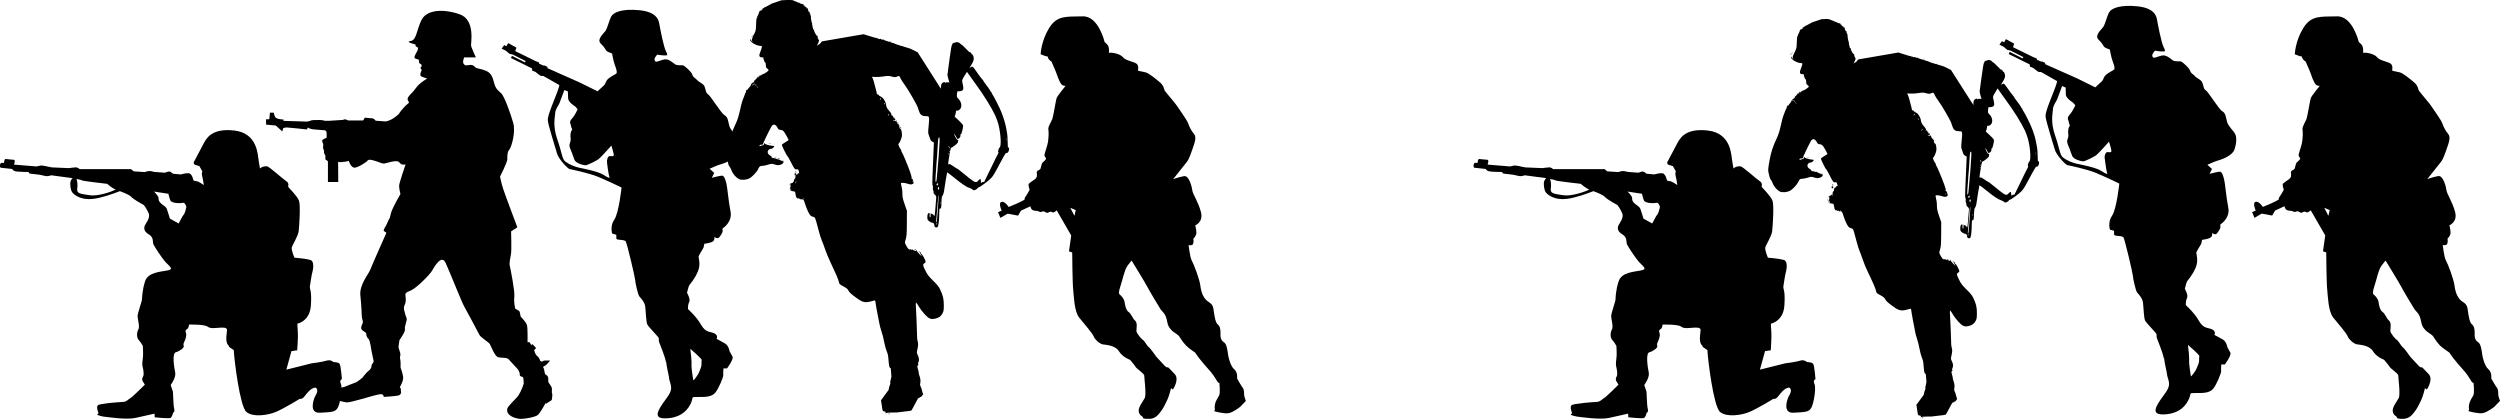 <?xml version="1.0" encoding="UTF-8" standalone="no"?>
<!-- Created with Inkscape (http://www.inkscape.org/) -->

<svg
   width="34.832mm"
   height="5.835mm"
   viewBox="0 0 34.832 5.835"
   version="1.1"
   id="svg15601"
   inkscape:version="1.1.1 (3bf5ae0d25, 2021-09-20)"
   sodipodi:docname="inkporter-svg-fswrd51t.svg"
   xmlns:inkscape="http://www.inkscape.org/namespaces/inkscape"
   xmlns:sodipodi="http://sodipodi.sourceforge.net/DTD/sodipodi-0.dtd"
   xmlns="http://www.w3.org/2000/svg"
   xmlns:svg="http://www.w3.org/2000/svg">
  <sodipodi:namedview
     id="namedview15603"
     pagecolor="#ffffff"
     bordercolor="#666666"
     borderopacity="1.0"
     inkscape:pageshadow="2"
     inkscape:pageopacity="0.0"
     inkscape:pagecheckerboard="0"
     inkscape:document-units="mm"
     showgrid="false"
     inkscape:zoom="1.2810466"
     inkscape:cx="358.6911"
     inkscape:cy="503.49457"
     inkscape:window-width="1889"
     inkscape:window-height="1656"
     inkscape:window-x="3581"
     inkscape:window-y="141"
     inkscape:window-maximized="0"
     inkscape:current-layer="G-Infantry-MG5-4-Pfx3"
     inkscape:snap-nodes="true"
     inkscape:snap-bbox="true"
     inkscape:snap-others="true"
     inkscape:bbox-paths="true"
     inkscape:snap-global="true" />
  <defs
     id="defs15598">
    <clipPath
       clipPathUnits="userSpaceOnUse"
       id="clipPath48514-9-5-6-7-4">
      <path
         d="M 309.111,103.342 H 547.1 V 372.047 H 309.111 Z"
         id="path48512-3-2-8-8-0" />
    </clipPath>
    <clipPath
       clipPathUnits="userSpaceOnUse"
       id="clipPath48514-9-5-6-7-4-5">
      <path
         d="M 309.111,103.342 H 547.1 V 372.047 H 309.111 Z"
         id="path48512-3-2-8-8-0-2" />
    </clipPath>
    <clipPath
       clipPathUnits="userSpaceOnUse"
       id="clipPath48514-9-5-6-7-4-1">
      <path
         d="M 309.111,103.342 H 547.1 V 372.047 H 309.111 Z"
         id="path48512-3-2-8-8-0-4" />
    </clipPath>
  </defs>
  <g
     inkscape:label="Layer 1"
     inkscape:groupmode="layer"
     id="layer1"
     transform="translate(-21,-29.715)">
    <g
       id="G-Infantry5-4"
       transform="translate(-64.245,14.041)">
      <path
         d="m 92.543,21.017 c -0.026,0.083 -0.068,0.166 -0.095,0.192 -0.026,0.027 -0.132,0.134 -0.135,0.157 -0.003,0.023 -0.008,0.056 0.031,0.09 0.039,0.033 0.078,0.041 0.126,0.052 0.047,0.011 0.236,-0.019 0.272,-0.055 0.036,-0.036 0.086,-0.131 0.099,-0.153 0.013,-0.023 0.012,0 0.012,0 l 0.079,-0.052 c 0,0 0.015,-0.08 0.005,-0.094 -0.009,-0.015 0.004,-0.051 -0.005,-0.079 -0.007,-0.028 -0.047,-0.064 -0.048,-0.086 -0.001,-0.024 0.003,-0.042 -0.004,-0.062 -0.006,-0.02 -0.031,-0.033 -0.039,-0.039 -0.009,-0.01 -0.01,-0.066 -0.023,-0.088 -0.013,-0.022 -0.003,-0.016 0.022,-0.031 0.024,-0.014 0.07,-0.072 0.07,-0.072 0,0 -0.056,0 -0.074,0 -0.019,0 -0.04,0.017 -0.04,0.017 l -0.024,-0.012 c 0,0 -0.012,-0.046 -0.041,-0.066 -0.03,-0.021 -0.044,-0.083 -0.044,-0.083 l 0.027,-0.029 -0.048,-0.054 -0.019,0.01 -0.024,-0.038 h -0.028 c 0,0 0.005,-0.196 -0.009,-0.241 -0.015,-0.045 -0.081,-0.109 -0.086,-0.115 -0.006,-0.01 -0.007,-0.072 -0.026,-0.082 -0.019,-0.01 -0.05,-0.029 -0.05,-0.029 0,0 -0.023,-0.085 -0.013,-0.165 0.009,-0.079 -0.054,-0.394 -0.063,-0.432 -0.011,-0.039 0.009,-0.114 0.017,-0.167 0.009,-0.054 0.001,-0.313 0.001,-0.313 l 0.087,-0.057 c 0,0 -0.173,-0.459 -0.197,-0.534 -0.025,-0.074 -0.044,-0.172 -0.044,-0.172 0,0 0.099,-0.196 0.101,-0.239 0.001,-0.044 -0.003,-0.1 0.028,-0.137 0.031,-0.037 0.091,-0.245 0.055,-0.371 -0.035,-0.125 -0.122,-0.371 -0.168,-0.414 -0.045,-0.042 -0.076,-0.061 -0.097,-0.139 -0.021,-0.078 -0.037,-0.142 -0.114,-0.174 -0.077,-0.033 -0.133,-0.03 -0.149,-0.049 -0.014,-0.019 -0.041,-0.034 -0.063,-0.034 -0.023,0 -0.07,0.015 -0.086,0 -0.017,-0.014 -0.026,-0.031 -0.02,-0.06 0.007,-0.029 0.012,-0.044 0.012,-0.044 h 0.164 c 0,0 -0.057,-0.127 -0.066,-0.158 -0.009,-0.031 0.068,-0.368 -0.165,-0.445 -0.233,-0.079 -0.456,-0.059 -0.526,0.081 -0.07,0.14 -0.068,0.283 -0.153,0.294 -0.085,0.011 0.068,0.047 0.068,0.047 0,0 0,0.03 0.015,0.033 0.014,0 0.031,0.014 0.013,0.054 -0.018,0.039 -0.064,0.099 -0.026,0.111 0.037,0.011 0.044,0.015 0.044,0.015 l 0.007,0.025 c 0,0 -0.006,0.015 0.001,0.021 0.007,0.01 0.028,0.018 0.028,0.018 l 0.006,0.031 c 0,0 -0.022,0.011 -0.018,0.019 0.004,0.01 0.024,0.026 0.014,0.041 -0.009,0.014 -0.024,0.057 -0.009,0.072 0.017,0.014 0.088,0.035 0.088,0.035 0,0 -0.078,0.049 -0.115,0.085 -0.037,0.036 -0.067,0.086 -0.099,0.117 -0.033,0.032 -0.07,0.071 -0.054,0.1 0.017,0.029 0.021,0.038 -0.002,0.05 -0.023,0.013 -0.105,0.108 -0.116,0.129 -0.009,0.021 -0.079,0.074 -0.117,0.092 -0.038,0.019 -0.074,0.025 -0.074,0.025 l -0.139,-0.01 c 0,0 -0.021,-0.028 -0.043,-0.033 -0.021,0 -0.108,-0.01 -0.108,-0.01 l -0.024,0.039 H 90.095 c 0,0 -0.036,-0.02 -0.051,-0.015 -0.014,0.01 -0.058,0.01 -0.058,0.01 l -0.152,0.01 h -0.065 c 0,0 -0.026,-0.012 -0.077,-0.011 -0.05,0 -0.109,0 -0.123,0.01 -0.015,0.01 -0.053,0.012 -0.053,0.012 l -0.322,-0.01 0.001,-0.019 c 0,0 -0.103,0 -0.119,-0.04 -0.016,-0.036 -0.016,-0.055 -0.016,-0.055 h -0.054 l -0.009,0.092 h -0.045 v 0.074 l 0.135,0.013 0.091,0.082 0.013,-0.045 c 0,0 0.022,-0.01 0.052,-0.01 0.029,0 0.277,0.028 0.277,0.028 l 0.016,-0.028 c 0,0 0.011,0.013 0.041,0.02 0.029,0.01 0.145,0.013 0.179,0.018 0.034,0 0.04,0.023 0.04,0.04 v 0.065 c 0,0 -0.063,0.023 -0.063,0.042 0,0.019 0.019,0.044 0.016,0.055 -0.002,0.012 -0.004,0.041 -0.002,0.05 0.001,0.01 0.014,0.026 0.013,0.041 -0.002,0.015 0.001,0.034 0.011,0.047 0.01,0.013 0.008,0.024 0.008,0.042 0,0.018 -0.009,0.02 0.012,0.033 0.021,0.013 0.023,0.022 0.023,0.022 v 0.285 h 0.144 l -0.002,-0.281 c 0,0 0.036,0.01 0.074,0 0.037,0 0.074,-0.014 0.074,-0.014 0,0 0.028,0.095 0.082,0.095 0.053,0 0.176,-0.091 0.176,-0.091 0,0 0.002,-0.032 0.076,-0.013 0.075,0.019 0.119,0.046 0.153,0.047 0.034,0 0.186,-0.063 0.218,-0.016 0.033,0.047 0.087,0.027 0.087,0.027 0,0 -0.088,0.256 -0.09,0.295 -0.002,0.04 0.018,0.118 0.018,0.118 0,0 -0.114,0.197 -0.131,0.264 -0.017,0.067 -0.014,0.067 -0.029,0.09 -0.014,0.023 -0.028,0.068 -0.051,0.104 -0.023,0.036 -0.023,0.055 -0.023,0.055 l 0.039,0.027 c 0,0 -0.205,0.459 -0.225,0.514 -0.019,0.056 -0.155,0.21 -0.138,0.36 0.017,0.15 0.018,0.292 0.022,0.311 0.003,0.019 0.02,0.051 0.009,0.077 -0.011,0.024 -0.039,0.073 0.002,0.101 0.04,0.03 0.05,0.026 0.05,0.052 0,0.025 0.014,0.05 0.033,0.066 0.019,0.017 0.039,0.165 0.039,0.165 l 0.031,0.148 c 0,0 -0.014,0.024 -0.025,0.042 -0.011,0.018 -0.007,0.036 -0.007,0.036 0,0 -0.013,0.034 -0.039,0.051 -0.026,0.016 -0.086,0.096 -0.086,0.096 0,0 -0.07,0.06 -0.101,0.069 -0.031,0.01 -0.152,0.06 -0.152,0.06 0,0 -0.125,0.024 -0.135,0.064 -0.01,0.041 -0.001,0.079 -0.001,0.079 l -0.012,0.029 c 0,0 0.129,0.038 0.186,0.044 0.056,0 0.356,-0.093 0.4,-0.102 0.044,-0.01 0.06,-0.015 0.084,-0.012 0.023,0 0.029,0.037 0.029,0.037 0,0 0.162,-0.01 0.2,-0.019 0.039,-0.01 0.04,-0.041 0.04,-0.041 l -0.005,-0.06 -0.013,-0.015 c 0,0 0.056,-0.089 0.046,-0.148 -0.009,-0.059 -0.035,-0.124 -0.035,-0.124 0,0 0.003,-0.093 -0.005,-0.117 -0.009,-0.024 0.003,-0.05 0.003,-0.07 0,-0.02 -0.023,-0.075 -0.026,-0.093 -0.003,-0.018 0.013,-0.105 0.013,-0.105 0,0 0.086,-0.12 0.076,-0.153 -0.009,-0.035 0.035,-0.129 0.023,-0.153 -0.011,-0.022 -0.028,-0.083 -0.034,-0.111 -0.006,-0.027 -0.005,-0.047 0.01,-0.079 0.015,-0.033 0.015,-0.075 0.009,-0.116 -0.007,-0.04 -0.002,-0.048 0.076,-0.08 0.078,-0.033 0.265,-0.222 0.295,-0.276 0.031,-0.054 0.131,-0.232 0.188,-0.107 0.058,0.126 0.229,0.559 0.258,0.605 0.027,0.046 0.198,0.369 0.214,0.4 0.016,0.031 0.129,0.101 0.143,0.124 0.014,0.022 0.07,0.176 0.119,0.186 0.049,0.01 0.124,0 0.146,0.03 0.023,0.029 0.126,0.133 0.132,0.145 0.007,0.012 0.024,0.046 0.021,0.067 -0.003,0.022 0.028,0.029 0.041,0.033 0.013,0 0.013,0.077 0.013,0.077"
         id="path48436-1-5-6-8-7" />
      <path
         d="m 87.805,18.664 c 0.02,-0.023 0.037,-0.108 0.037,-0.108 0,0 -0.017,-0.062 -0.048,-0.057 -0.031,0.01 -0.159,0.01 -0.176,-0.034 -0.017,-0.042 -0.026,-0.091 -0.026,-0.091 l -0.201,-0.031 c 0,0 0.063,0.063 0.063,0.088 0,0.025 0,0.04 0.025,0.068 0.025,0.029 0.076,0.049 0.09,0.085 0.014,0.037 0.043,0.136 0.043,0.136 l 0.122,0.068 c 0.029,-0.053 0.052,-0.102 0.071,-0.124 m -1.484,-0.363 c -0.011,0.073 0.049,0.073 0.173,0.093 0.112,0.018 0.295,-0.046 0.364,-0.078 l -0.004,-7e-4 c -0.056,-0.027 -0.116,-0.08 -0.116,-0.08 0,0 -0.329,-0.037 -0.352,-0.048 -0.012,-0.01 -0.046,-0.013 -0.076,-0.019 0.013,0.03 0.019,0.082 0.011,0.133 m 2.116,2.193 c -0.063,-0.043 -0.031,-0.17 -0.029,-0.219 0.003,-0.048 -0.077,-0.037 -0.119,-0.034 -0.043,0 -0.108,0.017 -0.153,-0.017 -0.046,-0.034 -0.258,-0.028 -0.258,-0.028 0,0 -0.003,0.048 -0.023,0.06 -0.019,0.011 -0.034,0.022 -0.019,0.059 0.014,0.037 -0.011,0.093 -0.023,0.119 -0.011,0.026 -0.017,0.034 -0.008,0.06 0.008,0.026 -0.057,0.073 -0.111,0.088 -0.054,0.014 -0.023,0.213 -0.008,0.283 0.014,0.071 -0.063,0.173 -0.063,0.173 0,0 0.02,0.062 0.028,0.082 0.009,0.019 0.006,0.187 0.02,0.244 0.014,0.056 -0.014,0.06 -0.014,0.06 0,0 -0.014,0.065 -0.04,0.074 -0.026,0.01 -0.216,-0.01 -0.216,-0.01 l -0.003,-0.051 c 0,0 -0.142,0.031 -0.264,0.059 -0.122,0.029 -0.38,-0.01 -0.448,-0.018 -0.068,-0.011 -0.088,-0.028 -0.088,-0.028 l 0.02,-0.02 c 0,0 -0.037,-0.085 -0.009,-0.11 0.028,-0.025 0.283,-0.043 0.343,-0.046 0.059,0 0.082,-0.04 0.11,-0.054 0.029,-0.014 0.201,-0.187 0.201,-0.187 0,0 -0.02,-0.034 -0.031,-0.051 -0.011,-0.018 -0.006,-0.043 0.009,-0.068 0.014,-0.026 -0.003,-0.116 -0.009,-0.131 -0.006,-0.014 -0.006,-0.062 0.003,-0.114 0.009,-0.051 0,-0.176 0,-0.176 0,0 -0.028,-0.051 -0.059,-0.085 -0.031,-0.034 -0.025,-0.108 -0.003,-0.145 0.023,-0.037 -0.011,-0.145 -0.011,-0.184 0,-0.04 0.057,-0.199 0.06,-0.224 0.003,-0.025 0.003,-0.136 0.045,-0.264 0.043,-0.128 0.224,-0.13 0.315,-0.15 0.091,-0.019 0.023,-0.057 -0.031,-0.116 -0.054,-0.06 -0.15,-0.21 -0.167,-0.244 -0.017,-0.034 0.009,-0.099 -0.066,-0.142 -0.073,-0.042 -0.068,-0.093 -0.056,-0.122 0.012,-0.029 0.082,-0.108 0.054,-0.173 -0.028,-0.065 -0.066,-0.113 -0.066,-0.113 0,0 -0.139,-0.074 -0.176,-0.114 -0.026,-0.029 -0.099,-0.057 -0.159,-0.08 -0.077,0.03 -0.248,0.094 -0.374,0.108 -0.167,0.02 -0.264,-0.056 -0.289,-0.091 -0.025,-0.034 -0.028,-0.097 -0.028,-0.13 0,-0.022 0.015,-0.051 0.033,-0.068 l -0.299,-0.04 c 0,0 -0.04,0.017 -0.077,0.011 -0.037,-0.01 -0.093,-0.02 -0.093,-0.02 0,0 -0.105,-0.011 -0.122,-0.014 -0.017,0 -0.023,-0.023 -0.023,-0.023 0,0 -0.15,0 -0.187,-0.011 -0.037,-0.01 -0.04,-0.031 -0.04,-0.031 0,0 -0.139,-0.014 -0.158,-0.017 -0.02,0 -0.017,-0.068 0.008,-0.068 0.025,0 0.035,0 0.035,0 0,0 0.003,-0.054 0.022,-0.054 0.02,0 0.077,0.01 0.111,0.01 0.034,0 0.006,0.068 0.006,0.068 l 0.317,0.026 c 0,0 0.028,-0.01 0.046,-0.011 0.017,-0.01 0.114,0.014 0.114,0.014 l 0.051,0.01 0.238,0.01 c 0,0 0.079,-0.011 0.099,-0.011 0.02,0 0.051,0.025 0.051,0.025 h 0.715 l 0.037,0.031 0.153,0.01 c 0,0 0.051,-0.017 0.071,-0.014 0.02,0 0.062,0.012 0.062,0.012 l 0.15,0.011 c 0,0 0.04,-0.017 0.06,-0.017 0.019,0 0.051,0.031 0.051,0.031 l 0.11,0.01 c 0,0 0.06,-0.02 0.108,-0.017 0.048,0 0.068,0.1 0.068,0.1 0,0 0.017,0.01 0.042,0.011 0.025,0 0.102,0.054 0.102,0.054 0,0 -0.011,-0.082 -0.023,-0.125 -0.011,-0.042 0.003,-0.065 0.003,-0.065 l -0.042,-0.074 c 0,0 -0.043,-0.012 -0.062,-0.019 -0.02,-0.01 -0.017,-0.034 -0.017,-0.034 0,0 0.091,-0.173 0.131,-0.247 0.04,-0.074 0.105,-0.233 0.434,-0.196 0.329,0.037 0.326,0.346 0.34,0.417 0.014,0.071 0.014,0.125 0.026,0.108 0.011,-0.017 0.057,-0.031 0.093,-0.026 0.036,0.01 0.218,0.176 0.266,0.207 0.048,0.031 0.02,0.071 0.029,0.082 0.008,0.011 0.122,0.125 0.147,0.187 0.025,0.062 0.005,0.349 -0.003,0.425 -0.009,0.077 -0.091,0.196 -0.097,0.233 -0.006,0.037 0.037,0.139 0.037,0.139 0,0 0.145,0.01 0.222,0.031 0.077,0.025 0.022,0.196 0.022,0.196 0,0 -0.022,0.119 -0.028,0.17 -0.006,0.051 0.028,0.043 0.014,0.267 -0.014,0.224 -0.188,0.255 -0.188,0.255 0,0 0,0.065 0.006,0.119 0.006,0.054 -0.009,0.252 -0.009,0.252 l -0.08,0.012 -0.071,0.258 0.352,-0.088 c 0,0 0.147,-0.018 0.207,-0.037 0.059,-0.02 0.096,0.019 0.096,0.019 0,0 0.065,0 0.085,0.023 0.02,0.02 0.034,0.215 0.034,0.215 0,0 -0.04,0.014 -0.014,0.068 0.025,0.054 -0.009,0.267 -0.043,0.329 -0.034,0.062 -0.079,0.062 -0.247,0.071 -0.168,0.01 -0.08,-0.202 -0.077,-0.213 0.003,-0.012 0.051,-0.074 0.034,-0.114 -0.017,-0.04 -0.04,-0.017 -0.065,-0.01 -0.025,0.01 -0.068,0.054 -0.105,0.104 -0.037,0.052 -0.071,0.04 -0.071,0.04 0,0 -0.216,0.133 -0.332,0.182 -0.116,0.048 -0.321,0.077 -0.411,0 -0.091,-0.077 -0.17,-0.73 -0.176,-0.863 0,0 -0.006,0 -0.068,-0.045"
         id="path171062-1-1-6-4-92" />
      <path
         d="m 100.233,18.601 -0.076,-0.032 0.058,0.112 z m 1.57,1.915 c -0.05,-0.034 -0.101,-0.112 -0.127,-0.154 -0.026,-0.042 -0.144,-0.069 -0.167,-0.199 -0.024,-0.131 -0.066,-0.138 -0.093,-0.178 -0.026,-0.04 -0.165,-0.273 -0.186,-0.316 -0.021,-0.043 -0.218,-0.364 -0.218,-0.364 0,0 -0.013,0.01 -0.058,0.072 -0.045,0.064 -0.064,0.183 -0.096,0.277 -0.031,0.093 -0.026,0.112 -0.01,0.125 0.016,0.013 0.061,0.058 0.066,0.104 0.005,0.045 0.021,0.116 0.056,0.138 0.035,0.022 0.053,0.088 0.09,0.12 0.037,0.032 0.018,0.112 0.018,0.143 0,0.032 0.072,0.117 0.093,0.128 0.021,0.011 0.058,0.085 0.079,0.098 0.021,0.013 0.107,0.136 0.107,0.136 0,0 0.085,0.09 0.116,0.125 0.032,0.034 0.045,0.019 0.045,0.019 0,0 0.029,0.024 0.096,0.098 0.066,0.075 -0.027,0.213 -0.027,0.213 l -0.026,-0.019 c 0,0 -0.03,0.12 -0.051,0.16 -0.021,0.04 -0.051,0.127 -0.133,0.215 -0.083,0.087 -0.202,0.045 -0.202,0.045 l -0.017,-0.029 c 0,0 -0.037,-0.01 -0.047,-0.064 -0.011,-0.058 0.056,-0.138 0.083,-0.188 0.026,-0.05 -0.008,-0.287 -0.006,-0.313 0.003,-0.027 -0.109,-0.099 -0.119,-0.12 -0.011,-0.021 -0.08,-0.101 -0.08,-0.101 0,0 -0.101,-0.034 -0.154,-0.119 -0.053,-0.085 -0.18,-0.088 -0.226,-0.096 -0.045,-0.01 -0.109,-0.067 -0.125,-0.109 -0.016,-0.043 -0.131,-0.176 -0.202,-0.263 -0.071,-0.088 -0.074,-0.298 -0.084,-0.385 -0.011,-0.088 -0.014,-0.523 -0.014,-0.523 l -0.045,-0.016 0.031,-0.221 -0.202,-0.35 c 0,0 -0.035,0.034 -0.056,0.029 -0.021,-0.01 -0.021,-0.01 -0.034,-0.01 -0.013,0 -0.03,0.018 -0.046,0.015 -0.016,0 -0.034,-0.021 -0.048,-0.021 -0.013,0 -0.035,0.013 -0.048,0.01 -0.013,-0.01 -0.047,-0.016 -0.047,-0.016 0,0 -0.045,0 -0.064,-0.016 -0.018,-0.016 -0.024,-0.048 -0.024,-0.048 l -0.131,0.061 -0.04,0.069 -0.146,-0.027 -0.101,0.059 -0.032,-0.08 0.05,-0.021 c 0,0 -0.05,-0.109 -0.003,-0.122 0.048,-0.013 0.101,0.071 0.101,0.071 0,0 0.231,-0.093 0.223,-0.109 -0.008,-0.016 0.013,-0.032 0.032,-0.066 0.019,-0.035 0.037,-0.064 0.037,-0.064 0,0 -0.016,-0.046 -0.016,-0.072 0,-0.027 0.083,-0.061 0.106,-0.093 0.024,-0.032 0.003,-0.069 0.011,-0.088 0.008,-0.019 0.032,-0.021 0.045,-0.034 0.013,-0.013 0.016,-0.074 0.034,-0.093 0.019,-0.019 0.051,-0.042 0.048,-0.056 -0.003,-0.013 -0.026,-0.029 -0.021,-0.056 0.005,-0.027 0.04,-0.122 0.048,-0.173 0.008,-0.051 0.013,-0.131 0.006,-0.173 -0.009,-0.042 0.042,-0.112 0.055,-0.149 0.014,-0.037 0.048,-0.255 0.059,-0.289 0.011,-0.034 0.125,-0.172 0.125,-0.172 0,0 -0.021,0 -0.043,-0.01 -0.021,-0.01 -0.042,-0.058 -0.059,-0.098 -0.016,-0.039 -0.037,-0.106 -0.048,-0.127 -0.011,-0.021 -0.045,-0.104 -0.045,-0.104 0,0 -0.04,-0.021 -0.048,-0.053 -0.008,-0.032 -0.022,-0.016 -0.04,-0.024 -0.019,-0.01 -0.064,-0.024 -0.064,-0.024 0,0 0.005,-0.181 0.117,-0.364 0.111,-0.183 0.244,-0.159 0.467,-0.165 0.223,-0.01 0.308,0.359 0.308,0.359 0,0 0.04,0.026 0.053,0.061 0.013,0.035 0.006,0.087 0.006,0.087 h 0.04 c 0.019,0 0.117,0.016 0.154,0.061 0.037,0.045 0.111,0.053 0.176,0.082 0.064,0.03 0.026,0.103 0.04,0.109 0.013,0 0.056,0.013 0.101,0.021 0.045,0.01 0.149,0.096 0.202,0.141 0.053,0.045 0.053,0.09 0.064,0.112 0.011,0.021 0.149,0.178 0.17,0.212 0.021,0.035 0.141,0.197 0.157,0.245 0.016,0.048 0.045,0.104 0.08,0.146 0.035,0.042 0.024,0.095 -0.024,0.226 -0.048,0.131 -0.048,0.133 -0.09,0.186 -0.043,0.053 -0.175,0.22 -0.175,0.22 0,0 0.08,-0.029 0.152,-0.042 0.071,-0.013 0.111,0.157 0.116,0.202 0.005,0.046 0.085,0.162 0.12,0.301 0.035,0.138 -0.08,0.183 -0.08,0.183 0,0 0.016,0.058 0.016,0.103 0,0.045 -0.042,0.082 -0.042,0.082 0,0 0.008,0.048 -0.005,0.075 -0.013,0.026 -0.062,0.015 -0.062,0.015 0,0 0.019,0.17 0.045,0.216 0.027,0.045 0.109,0.26 0.12,0.353 0.011,0.093 0.045,0.181 0.115,0.223 0.069,0.042 0.064,0.087 0.074,0.149 0.011,0.061 0.019,0.135 0.051,0.162 0.031,0.026 0.042,0.064 0.04,0.133 -0.003,0.069 0.016,0.098 0.053,0.122 0.037,0.024 0.048,0.138 0.053,0.173 0.005,0.034 0.032,0.154 0.085,0.199 0.053,0.045 0.04,0.128 0.04,0.128 0,0 0.061,0.109 0.079,0.13 0.019,0.022 0.019,0.077 0.019,0.098 0,0.021 0.024,0.085 0.024,0.085 l -0.079,0.082 c 0,0 -0.093,0.075 -0.159,0.088 -0.066,0.013 -0.202,-0.027 -0.202,-0.027 l 0.01,-0.029 c 0,0 -0.01,-0.011 0,-0.066 0.011,-0.056 0.043,-0.093 0.059,-0.127 0.016,-0.035 0.003,-0.168 0.003,-0.168 l -0.024,-0.015 c 0,0 -0.051,-0.088 -0.093,-0.139 -0.042,-0.05 -0.154,-0.167 -0.22,-0.271 0,0 -0.045,-0.034 -0.096,-0.069"
         id="path171066-7-9-4-7-2" />
      <path
         d="m 94.879,20.757 c -0.003,0.038 0.022,0.201 0.025,0.214 0.003,0.013 0.066,-0.074 0.077,-0.102 0.011,-0.027 0.03,-0.069 0.035,-0.093 0.006,-0.025 0,-0.068 0.006,-0.085 0.005,-0.017 -0.159,-0.157 -0.159,-0.157 0.009,0.058 0.02,0.184 0.017,0.222 m -1.177,-2.82 c -0.006,-0.038 0.011,-0.085 0.038,-0.088 0.028,0 0.05,0.01 0.055,-0.011 0.005,-0.019 -0.033,-0.134 -0.033,-0.134 0,0 -0.149,0.168 -0.179,0.189 -0.03,0.022 -0.156,0.085 -0.181,0.085 -0.024,0 -0.132,-0.024 -0.154,-0.076 -0.022,-0.052 -0.025,-0.077 -0.047,-0.126 -0.022,-0.05 -0.03,-0.079 -0.016,-0.11 0.014,-0.03 0.011,-0.063 0.008,-0.079 -0.003,-0.017 0,-0.077 0.017,-0.096 0.016,-0.019 -0.006,-0.025 -0.009,-0.058 -0.003,-0.033 -0.036,-0.052 0.011,-0.104 0.047,-0.052 0.08,-0.132 0.08,-0.132 l -0.033,-0.038 c 0,0 -0.03,-0.02 -0.049,-0.036 -0.019,-0.016 -0.047,-0.044 -0.05,-0.074 -0.003,-0.03 -0.003,-0.099 -0.003,-0.099 l -0.05,-0.021 c 0,0 -0.058,0.153 -0.068,0.183 -0.011,0.031 -0.058,0.082 -0.06,0.143 -0.003,0.06 -0.036,0.172 0.03,0.362 0.066,0.189 0.064,0.269 0.11,0.307 0.047,0.038 0.129,0.074 0.195,0.088 0.066,0.013 0.266,0.052 0.338,0.099 0.071,0.047 0.085,0.041 0.085,0.041 -0.019,-0.063 -0.03,-0.176 -0.036,-0.214 m 0.821,2.782 c -0.006,-0.063 -0.085,-0.25 -0.093,-0.275 -0.009,-0.025 -0.006,-0.044 -0.006,-0.058 0,-0.014 -0.14,-0.153 -0.159,-0.189 -0.019,-0.036 -0.022,-0.187 -0.03,-0.25 -0.008,-0.063 -0.055,-0.113 -0.08,-0.14 -0.024,-0.028 -0.06,-0.203 -0.06,-0.231 0,-0.028 -0.118,-0.532 -0.134,-0.543 -0.017,-0.011 -0.049,-0.017 -0.088,-0.019 -0.038,0 -0.041,-0.017 -0.041,-0.017 v -0.052 l -0.058,-0.017 c 0,0 -0.033,-0.104 0.03,-0.194 0.063,-0.09 0.101,-0.447 0.101,-0.447 0,0 -0.192,-0.093 -0.323,-0.148 -0.132,-0.055 -0.376,-0.104 -0.403,-0.11 -0.028,-0.01 -0.154,-0.14 -0.175,-0.223 -0.022,-0.082 -0.124,-0.392 -0.127,-0.46 -0.003,-0.069 0.099,-0.296 0.134,-0.395 0.036,-0.099 0.025,-0.093 0.025,-0.093 l -0.222,-0.126 h -0.033 l -0.03,-0.02 -0.044,-0.035 -0.047,-0.02 -0.003,-0.03 -0.293,-0.145 0.014,-0.03 0.181,0.091 0.009,-0.019 -0.178,-0.09 -0.047,-0.011 -0.049,-0.042 -0.06,-0.03 0.036,-0.049 0.03,0.016 0.025,-0.044 0.115,0.063 -0.016,0.049 0.285,0.14 0.044,0.017 0.005,0.019 0.058,0.025 h 0.019 l 0.033,0.016 0.008,0.022 0.45,0.2 0.244,0.121 0.06,-0.055 c 0.03,-0.028 0.041,-0.03 0.061,-0.082 0.019,-0.052 0.126,-0.096 0.14,-0.109 0.014,-0.014 0.008,-0.049 -0.017,-0.113 -0.024,-0.063 -0.041,-0.168 -0.041,-0.168 0,0 -0.063,-0.019 -0.08,-0.039 -0.017,-0.019 -0.017,-0.041 -0.077,-0.098 -0.06,-0.058 0.033,-0.134 0.064,-0.176 0.03,-0.041 0.052,-0.153 0.085,-0.208 0.033,-0.055 0.153,-0.104 0.384,-0.082 0.23,0.022 0.269,0.121 0.28,0.181 0.011,0.06 0.061,0.331 0.096,0.394 0.035,0.063 0.006,0.055 -0.028,0.055 -0.033,0 -0.096,-0.011 -0.096,-0.011 0,0 -0.008,0.01 -0.027,0.036 -0.019,0.03 -0.008,0.052 0.005,0.06 0.014,0.01 0.047,-0.01 0.113,-0.027 0.066,-0.019 0.129,0.046 0.159,0.066 0.03,0.019 0.085,0.011 0.107,0.014 0.022,0 0.129,0.099 0.134,0.132 0.006,0.033 0.05,0.052 0.066,0.074 0.017,0.021 0.05,0.032 0.085,0.063 0.036,0.03 0.028,0.115 0.064,0.132 0.035,0.017 0.183,0.266 0.233,0.294 0.049,0.028 0.049,0.085 0.066,0.148 0.017,0.063 0.09,0.121 0.115,0.173 0.024,0.052 0.013,0.148 -0.016,0.222 -0.031,0.074 -0.168,0.129 -0.214,0.14 -0.046,0.011 -0.159,0.063 -0.159,0.063 l 0.064,0.058 -0.033,0.068 c 0,0 0.104,-0.027 0.139,-0.03 0.036,0 0.049,0.057 0.063,0.107 0.014,0.049 0.028,0.241 0.058,0.392 0.03,0.151 -0.11,0.236 -0.11,0.236 0,0 -0.003,0.03 0,0.041 0.003,0.011 -0.03,0.066 -0.052,0.088 -0.022,0.022 -0.064,-0.01 -0.064,-0.01 0,0 0.011,0.036 -0.016,0.06 -0.028,0.025 -0.123,0.036 -0.123,0.036 0,0 -0.008,0.032 -0.008,0.044 0,0.011 -0.066,0.11 -0.071,0.129 -0.006,0.019 0.033,0.107 -0.009,0.208 -0.041,0.102 -0.11,0.181 -0.121,0.195 -0.011,0.014 -0.032,0.107 -0.032,0.107 0,0 0.052,0.088 0.03,0.129 -0.022,0.041 -0.016,0.098 -0.016,0.098 0,0 0.12,0.107 0.183,0.22 0.064,0.112 0.127,0.09 0.184,0.118 0.058,0.027 0.031,0.077 0.031,0.077 0,0 0.066,0.033 0.117,0.063 0.052,0.03 0.064,0.109 0.064,0.109 0,0 0.022,0.039 0.041,0.075 0.019,0.036 -0.077,0.164 -0.077,0.164 h -0.049 c 0,0 -0.006,0.069 -0.003,0.093 0.003,0.025 -0.063,0.189 -0.113,0.247 -0.049,0.058 -0.14,0.06 -0.247,0.058 -0.107,0 -0.042,-7e-4 -0.102,0.109 -0.055,0.102 -0.159,0.189 -0.356,0.189 -0.198,0 -0.044,-0.178 0.046,-0.307 0.091,-0.129 0.019,-0.176 0.014,-0.277 0,0 -0.032,-0.143 -0.038,-0.206"
         id="path171070-1-6-3-4-5" />
      <path
         d="m 108.336,18.664 c 0.02,-0.023 0.037,-0.108 0.037,-0.108 0,0 -0.017,-0.062 -0.048,-0.057 -0.031,0.01 -0.159,0.01 -0.176,-0.034 -0.017,-0.042 -0.026,-0.091 -0.026,-0.091 l -0.201,-0.031 c 0,0 0.063,0.063 0.063,0.088 0,0.025 0,0.04 0.025,0.068 0.025,0.029 0.076,0.049 0.09,0.085 0.014,0.037 0.043,0.136 0.043,0.136 l 0.122,0.068 c 0.029,-0.053 0.051,-0.102 0.071,-0.124 m -1.484,-0.363 c -0.011,0.073 0.049,0.073 0.173,0.093 0.112,0.018 0.295,-0.046 0.364,-0.078 l -0.004,-7e-4 c -0.056,-0.027 -0.116,-0.08 -0.116,-0.08 0,0 -0.329,-0.037 -0.352,-0.048 -0.012,-0.01 -0.046,-0.013 -0.076,-0.019 0.013,0.03 0.019,0.082 0.011,0.133 m 2.116,2.193 c -0.063,-0.043 -0.031,-0.17 -0.029,-0.219 0.003,-0.048 -0.076,-0.037 -0.119,-0.034 -0.043,0 -0.108,0.017 -0.153,-0.017 -0.045,-0.034 -0.258,-0.028 -0.258,-0.028 0,0 -0.003,0.048 -0.023,0.06 -0.019,0.011 -0.034,0.022 -0.019,0.059 0.014,0.037 -0.011,0.093 -0.023,0.119 -0.011,0.026 -0.017,0.034 -0.008,0.06 0.008,0.026 -0.057,0.073 -0.111,0.088 -0.054,0.014 -0.023,0.213 -0.008,0.283 0.014,0.071 -0.063,0.173 -0.063,0.173 0,0 0.02,0.062 0.028,0.082 0.009,0.019 0.006,0.187 0.02,0.244 0.015,0.057 -0.014,0.06 -0.014,0.06 0,0 -0.014,0.065 -0.04,0.074 -0.026,0.01 -0.216,-0.01 -0.216,-0.01 l -0.003,-0.051 c 0,0 -0.142,0.031 -0.264,0.059 -0.122,0.029 -0.38,-0.01 -0.448,-0.018 -0.068,-0.011 -0.088,-0.028 -0.088,-0.028 l 0.02,-0.02 c 0,0 -0.037,-0.085 -0.008,-0.11 0.028,-0.025 0.283,-0.043 0.343,-0.046 0.059,0 0.082,-0.04 0.11,-0.054 0.029,-0.014 0.201,-0.187 0.201,-0.187 0,0 -0.02,-0.034 -0.031,-0.051 -0.011,-0.018 -0.006,-0.043 0.008,-0.068 0.014,-0.026 -0.003,-0.116 -0.008,-0.131 -0.006,-0.014 -0.006,-0.062 0.002,-0.114 0.009,-0.051 0,-0.176 0,-0.176 0,0 -0.028,-0.051 -0.059,-0.085 -0.031,-0.034 -0.025,-0.108 -0.003,-0.145 0.023,-0.037 -0.011,-0.145 -0.011,-0.184 0,-0.04 0.057,-0.199 0.06,-0.224 0.002,-0.025 0.002,-0.136 0.045,-0.264 0.043,-0.128 0.224,-0.13 0.315,-0.15 0.091,-0.019 0.023,-0.057 -0.031,-0.116 -0.054,-0.06 -0.15,-0.21 -0.167,-0.244 -0.017,-0.034 0.008,-0.099 -0.066,-0.142 -0.073,-0.042 -0.068,-0.093 -0.056,-0.122 0.012,-0.029 0.082,-0.108 0.054,-0.173 -0.028,-0.065 -0.066,-0.113 -0.066,-0.113 0,0 -0.139,-0.074 -0.176,-0.114 -0.026,-0.029 -0.1,-0.057 -0.159,-0.08 -0.077,0.03 -0.248,0.094 -0.374,0.108 -0.167,0.02 -0.264,-0.056 -0.289,-0.091 -0.025,-0.034 -0.028,-0.097 -0.028,-0.13 0,-0.022 0.015,-0.051 0.033,-0.068 l -0.299,-0.04 c 0,0 -0.04,0.017 -0.077,0.011 -0.037,-0.01 -0.093,-0.02 -0.093,-0.02 0,0 -0.105,-0.011 -0.122,-0.014 -0.017,0 -0.023,-0.023 -0.023,-0.023 0,0 -0.15,0 -0.187,-0.011 -0.037,-0.01 -0.04,-0.031 -0.04,-0.031 0,0 -0.139,-0.014 -0.158,-0.017 -0.02,0 -0.017,-0.068 0.008,-0.068 0.025,0 0.035,0 0.035,0 0,0 0.002,-0.054 0.022,-0.054 0.02,0 0.077,0.01 0.111,0.01 0.034,0 0.006,0.068 0.006,0.068 l 0.317,0.026 c 0,0 0.028,-0.01 0.045,-0.011 0.017,-0.01 0.114,0.014 0.114,0.014 l 0.051,0.01 0.238,0.01 c 0,0 0.079,-0.011 0.099,-0.011 0.02,0 0.051,0.025 0.051,0.025 h 0.715 l 0.037,0.031 0.153,0.01 c 0,0 0.051,-0.017 0.071,-0.014 0.02,0 0.062,0.012 0.062,0.012 l 0.15,0.011 c 0,0 0.04,-0.017 0.06,-0.017 0.019,0 0.051,0.031 0.051,0.031 l 0.11,0.01 c 0,0 0.06,-0.02 0.108,-0.017 0.048,0 0.068,0.1 0.068,0.1 0,0 0.017,0.01 0.042,0.011 0.025,0 0.102,0.054 0.102,0.054 0,0 -0.011,-0.082 -0.023,-0.125 -0.011,-0.042 0.003,-0.065 0.003,-0.065 l -0.042,-0.074 c 0,0 -0.043,-0.012 -0.062,-0.019 -0.02,-0.01 -0.017,-0.034 -0.017,-0.034 0,0 0.091,-0.173 0.131,-0.247 0.04,-0.074 0.105,-0.233 0.434,-0.196 0.329,0.037 0.326,0.346 0.34,0.417 0.014,0.071 0.014,0.125 0.026,0.108 0.011,-0.017 0.057,-0.031 0.093,-0.026 0.036,0.01 0.218,0.176 0.266,0.207 0.048,0.031 0.02,0.071 0.029,0.082 0.008,0.011 0.122,0.125 0.147,0.187 0.025,0.062 0.005,0.349 -0.003,0.425 -0.009,0.077 -0.091,0.196 -0.097,0.233 -0.006,0.037 0.037,0.139 0.037,0.139 0,0 0.145,0.01 0.222,0.031 0.076,0.025 0.022,0.196 0.022,0.196 0,0 -0.022,0.119 -0.028,0.17 -0.006,0.051 0.028,0.043 0.014,0.267 -0.014,0.224 -0.188,0.255 -0.188,0.255 0,0 0,0.065 0.006,0.119 0.006,0.054 -0.008,0.252 -0.008,0.252 l -0.08,0.012 -0.071,0.258 0.352,-0.088 c 0,0 0.147,-0.018 0.207,-0.037 0.059,-0.02 0.096,0.019 0.096,0.019 0,0 0.065,0 0.085,0.023 0.02,0.02 0.034,0.215 0.034,0.215 0,0 -0.04,0.014 -0.014,0.068 0.025,0.054 -0.009,0.267 -0.043,0.329 -0.034,0.062 -0.079,0.062 -0.247,0.071 -0.168,0.01 -0.08,-0.202 -0.076,-0.213 0.002,-0.012 0.051,-0.074 0.034,-0.114 -0.017,-0.04 -0.04,-0.017 -0.065,-0.01 -0.025,0.01 -0.068,0.054 -0.105,0.104 -0.037,0.052 -0.071,0.04 -0.071,0.04 0,0 -0.216,0.133 -0.332,0.182 -0.116,0.048 -0.321,0.077 -0.411,0 -0.091,-0.077 -0.17,-0.73 -0.176,-0.863 0,0 -0.006,0 -0.068,-0.045"
         id="path171062-1-1-2-8" />
      <path
         d="m 117.704,18.601 -0.076,-0.032 0.058,0.112 z m 1.57,1.915 c -0.05,-0.034 -0.101,-0.112 -0.127,-0.154 -0.026,-0.042 -0.144,-0.069 -0.167,-0.199 -0.024,-0.131 -0.066,-0.138 -0.093,-0.178 -0.026,-0.04 -0.165,-0.273 -0.186,-0.316 -0.021,-0.043 -0.218,-0.364 -0.218,-0.364 0,0 -0.013,0.01 -0.058,0.072 -0.045,0.064 -0.064,0.183 -0.096,0.277 -0.031,0.093 -0.026,0.112 -0.01,0.125 0.016,0.013 0.061,0.058 0.066,0.104 0.005,0.045 0.021,0.116 0.056,0.138 0.035,0.022 0.053,0.088 0.09,0.12 0.037,0.032 0.018,0.112 0.018,0.143 0,0.032 0.072,0.117 0.093,0.128 0.021,0.011 0.058,0.085 0.079,0.098 0.021,0.013 0.107,0.136 0.107,0.136 0,0 0.085,0.09 0.116,0.125 0.032,0.034 0.045,0.019 0.045,0.019 0,0 0.029,0.024 0.096,0.098 0.066,0.075 -0.027,0.213 -0.027,0.213 l -0.026,-0.019 c 0,0 -0.03,0.119 -0.05,0.159 -0.021,0.04 -0.051,0.127 -0.133,0.215 -0.083,0.087 -0.202,0.045 -0.202,0.045 l -0.017,-0.029 c 0,0 -0.037,-0.01 -0.047,-0.064 -0.011,-0.058 0.056,-0.138 0.083,-0.188 0.026,-0.05 -0.008,-0.287 -0.006,-0.313 0.003,-0.027 -0.109,-0.099 -0.119,-0.12 -0.011,-0.021 -0.08,-0.101 -0.08,-0.101 0,0 -0.101,-0.034 -0.154,-0.119 -0.053,-0.085 -0.18,-0.088 -0.226,-0.096 -0.045,-0.01 -0.109,-0.067 -0.125,-0.109 -0.016,-0.043 -0.131,-0.176 -0.202,-0.263 -0.071,-0.088 -0.074,-0.298 -0.084,-0.385 -0.011,-0.088 -0.014,-0.523 -0.014,-0.523 l -0.045,-0.016 0.031,-0.221 -0.202,-0.35 c 0,0 -0.035,0.034 -0.056,0.029 -0.021,-0.01 -0.021,-0.01 -0.034,-0.01 -0.013,0 -0.03,0.018 -0.045,0.015 -0.016,0 -0.034,-0.021 -0.048,-0.021 -0.013,0 -0.035,0.013 -0.048,0.01 -0.013,-0.01 -0.047,-0.016 -0.047,-0.016 0,0 -0.045,0 -0.064,-0.016 -0.018,-0.016 -0.024,-0.048 -0.024,-0.048 l -0.131,0.061 -0.04,0.069 -0.146,-0.027 -0.101,0.059 -0.032,-0.08 0.05,-0.021 c 0,0 -0.05,-0.109 -0.002,-0.122 0.048,-0.013 0.101,0.071 0.101,0.071 0,0 0.231,-0.093 0.223,-0.109 -0.008,-0.016 0.013,-0.032 0.032,-0.066 0.019,-0.035 0.037,-0.064 0.037,-0.064 0,0 -0.016,-0.046 -0.016,-0.072 0,-0.027 0.083,-0.061 0.106,-0.093 0.024,-0.032 0.003,-0.069 0.011,-0.088 0.008,-0.019 0.032,-0.021 0.045,-0.034 0.013,-0.013 0.016,-0.074 0.034,-0.093 0.019,-0.019 0.051,-0.042 0.048,-0.056 -0.003,-0.013 -0.026,-0.029 -0.021,-0.056 0.005,-0.027 0.04,-0.122 0.048,-0.172 0.008,-0.051 0.013,-0.131 0.006,-0.173 -0.008,-0.042 0.042,-0.112 0.055,-0.149 0.014,-0.037 0.048,-0.255 0.059,-0.289 0.011,-0.034 0.125,-0.172 0.125,-0.172 0,0 -0.021,0 -0.043,-0.01 -0.021,-0.01 -0.042,-0.058 -0.059,-0.098 -0.015,-0.039 -0.037,-0.106 -0.048,-0.127 -0.011,-0.021 -0.045,-0.104 -0.045,-0.104 0,0 -0.04,-0.021 -0.048,-0.053 -0.008,-0.032 -0.021,-0.016 -0.04,-0.024 -0.019,-0.01 -0.064,-0.024 -0.064,-0.024 0,0 0.005,-0.181 0.117,-0.364 0.111,-0.183 0.244,-0.159 0.467,-0.165 0.223,-0.01 0.308,0.359 0.308,0.359 0,0 0.04,0.026 0.053,0.061 0.013,0.035 0.006,0.087 0.006,0.087 h 0.04 c 0.019,0 0.117,0.016 0.154,0.061 0.037,0.045 0.111,0.053 0.176,0.082 0.064,0.03 0.026,0.103 0.04,0.109 0.013,0 0.056,0.013 0.101,0.021 0.045,0.01 0.149,0.096 0.202,0.141 0.053,0.045 0.053,0.09 0.064,0.112 0.011,0.021 0.149,0.178 0.17,0.212 0.021,0.035 0.141,0.197 0.157,0.245 0.016,0.048 0.045,0.104 0.08,0.146 0.035,0.042 0.024,0.095 -0.024,0.225 -0.048,0.131 -0.048,0.133 -0.09,0.186 -0.043,0.053 -0.175,0.22 -0.175,0.22 0,0 0.08,-0.029 0.152,-0.042 0.071,-0.013 0.111,0.157 0.116,0.202 0.005,0.046 0.085,0.162 0.12,0.301 0.035,0.138 -0.08,0.183 -0.08,0.183 0,0 0.016,0.058 0.016,0.103 0,0.045 -0.042,0.082 -0.042,0.082 0,0 0.008,0.048 -0.005,0.075 -0.013,0.026 -0.062,0.015 -0.062,0.015 0,0 0.019,0.17 0.045,0.216 0.027,0.045 0.109,0.26 0.12,0.353 0.011,0.093 0.045,0.181 0.115,0.223 0.069,0.042 0.064,0.087 0.074,0.149 0.011,0.061 0.019,0.135 0.051,0.162 0.031,0.026 0.042,0.064 0.04,0.133 -0.003,0.069 0.016,0.098 0.053,0.122 0.037,0.024 0.048,0.138 0.053,0.173 0.005,0.034 0.032,0.154 0.085,0.199 0.053,0.045 0.04,0.128 0.04,0.128 0,0 0.061,0.109 0.079,0.13 0.019,0.022 0.019,0.077 0.019,0.098 0,0.021 0.024,0.085 0.024,0.085 l -0.079,0.082 c 0,0 -0.093,0.075 -0.159,0.088 -0.066,0.013 -0.202,-0.027 -0.202,-0.027 l 0.01,-0.029 c 0,0 -0.01,-0.011 0,-0.066 0.011,-0.056 0.043,-0.093 0.059,-0.127 0.016,-0.035 0.003,-0.168 0.003,-0.168 l -0.024,-0.015 c 0,0 -0.051,-0.088 -0.093,-0.139 -0.042,-0.05 -0.154,-0.167 -0.22,-0.271 0,0 -0.045,-0.034 -0.096,-0.069"
         id="path171066-7-9-8-7" />
      <path
         d="m 115.745,20.702 c -0.002,0.038 0.022,0.201 0.025,0.214 0.002,0.013 0.066,-0.074 0.077,-0.102 0.011,-0.027 0.03,-0.069 0.035,-0.093 0.006,-0.025 0,-0.068 0.006,-0.085 0.005,-0.017 -0.159,-0.157 -0.159,-0.157 0.009,0.058 0.02,0.184 0.017,0.222 m -1.177,-2.82 c -0.006,-0.038 0.011,-0.085 0.038,-0.088 0.028,0 0.05,0.01 0.055,-0.011 0.005,-0.019 -0.033,-0.134 -0.033,-0.134 0,0 -0.149,0.168 -0.178,0.189 -0.03,0.022 -0.156,0.085 -0.181,0.085 -0.024,0 -0.132,-0.024 -0.154,-0.076 -0.022,-0.052 -0.025,-0.077 -0.047,-0.126 -0.022,-0.05 -0.03,-0.079 -0.016,-0.11 0.014,-0.03 0.011,-0.063 0.008,-0.079 -0.003,-0.017 0,-0.077 0.017,-0.096 0.016,-0.019 -0.006,-0.025 -0.009,-0.058 -0.002,-0.033 -0.036,-0.052 0.011,-0.104 0.047,-0.052 0.08,-0.132 0.08,-0.132 l -0.033,-0.038 c 0,0 -0.03,-0.02 -0.049,-0.036 -0.019,-0.016 -0.047,-0.044 -0.05,-0.074 -0.002,-0.03 -0.002,-0.099 -0.002,-0.099 l -0.05,-0.021 c 0,0 -0.058,0.153 -0.068,0.183 -0.011,0.031 -0.058,0.082 -0.06,0.143 -0.003,0.06 -0.036,0.172 0.03,0.362 0.066,0.189 0.064,0.269 0.11,0.307 0.047,0.038 0.129,0.074 0.195,0.088 0.066,0.013 0.266,0.052 0.338,0.099 0.071,0.047 0.085,0.041 0.085,0.041 -0.019,-0.063 -0.03,-0.176 -0.036,-0.214 m 0.821,2.782 c -0.006,-0.063 -0.085,-0.25 -0.093,-0.275 -0.008,-0.025 -0.006,-0.044 -0.006,-0.058 0,-0.014 -0.14,-0.153 -0.159,-0.189 -0.019,-0.036 -0.022,-0.187 -0.03,-0.25 -0.008,-0.063 -0.055,-0.113 -0.08,-0.14 -0.024,-0.028 -0.06,-0.203 -0.06,-0.231 0,-0.028 -0.118,-0.532 -0.134,-0.543 -0.017,-0.011 -0.049,-0.017 -0.088,-0.019 -0.038,0 -0.041,-0.017 -0.041,-0.017 v -0.052 l -0.058,-0.017 c 0,0 -0.033,-0.104 0.03,-0.194 0.063,-0.09 0.101,-0.447 0.101,-0.447 0,0 -0.192,-0.093 -0.323,-0.148 -0.132,-0.055 -0.376,-0.104 -0.403,-0.11 -0.028,-0.01 -0.154,-0.14 -0.175,-0.223 -0.022,-0.082 -0.124,-0.392 -0.127,-0.46 -0.003,-0.069 0.099,-0.296 0.134,-0.395 0.036,-0.099 0.025,-0.093 0.025,-0.093 l -0.222,-0.126 h -0.033 l -0.03,-0.02 -0.044,-0.035 -0.047,-0.02 -0.003,-0.03 -0.293,-0.145 0.014,-0.03 0.181,0.091 0.009,-0.019 -0.178,-0.09 -0.047,-0.011 -0.049,-0.042 -0.06,-0.03 0.036,-0.049 0.03,0.016 0.025,-0.044 0.115,0.063 -0.016,0.049 0.285,0.14 0.044,0.017 0.005,0.019 0.058,0.025 h 0.019 l 0.033,0.016 0.008,0.022 0.45,0.2 0.244,0.121 0.06,-0.055 c 0.03,-0.028 0.041,-0.03 0.061,-0.082 0.019,-0.052 0.126,-0.096 0.14,-0.109 0.014,-0.014 0.008,-0.049 -0.017,-0.113 -0.024,-0.063 -0.041,-0.168 -0.041,-0.168 0,0 -0.063,-0.019 -0.08,-0.039 -0.017,-0.019 -0.017,-0.041 -0.077,-0.098 -0.06,-0.058 0.033,-0.134 0.064,-0.176 0.03,-0.041 0.052,-0.153 0.085,-0.208 0.033,-0.055 0.153,-0.104 0.384,-0.082 0.23,0.022 0.269,0.121 0.28,0.181 0.011,0.06 0.061,0.331 0.096,0.394 0.035,0.063 0.006,0.055 -0.028,0.055 -0.033,0 -0.096,-0.011 -0.096,-0.011 0,0 -0.008,0.01 -0.027,0.036 -0.019,0.03 -0.008,0.052 0.005,0.06 0.014,0.01 0.047,-0.01 0.113,-0.027 0.066,-0.019 0.129,0.046 0.159,0.066 0.03,0.019 0.085,0.011 0.107,0.014 0.022,0 0.129,0.099 0.134,0.132 0.006,0.033 0.05,0.052 0.066,0.074 0.017,0.021 0.05,0.032 0.085,0.063 0.036,0.03 0.028,0.115 0.064,0.132 0.035,0.017 0.183,0.266 0.233,0.294 0.049,0.028 0.049,0.085 0.066,0.148 0.017,0.063 0.09,0.121 0.115,0.173 0.024,0.052 0.013,0.148 -0.016,0.222 -0.031,0.074 -0.168,0.129 -0.214,0.14 -0.046,0.011 -0.159,0.063 -0.159,0.063 l 0.064,0.058 -0.033,0.068 c 0,0 0.104,-0.027 0.139,-0.03 0.036,0 0.049,0.057 0.063,0.107 0.014,0.049 0.028,0.241 0.058,0.392 0.03,0.151 -0.11,0.236 -0.11,0.236 0,0 -0.002,0.03 0,0.041 0.003,0.011 -0.03,0.066 -0.052,0.088 -0.022,0.022 -0.064,-0.01 -0.064,-0.01 0,0 0.011,0.036 -0.016,0.06 -0.028,0.025 -0.123,0.036 -0.123,0.036 0,0 -0.008,0.032 -0.008,0.044 0,0.011 -0.066,0.11 -0.071,0.129 -0.006,0.019 0.033,0.107 -0.008,0.208 -0.041,0.102 -0.11,0.181 -0.121,0.195 -0.011,0.014 -0.032,0.107 -0.032,0.107 0,0 0.052,0.088 0.03,0.129 -0.022,0.041 -0.016,0.098 -0.016,0.098 0,0 0.12,0.107 0.183,0.22 0.064,0.112 0.127,0.09 0.184,0.118 0.058,0.027 0.031,0.077 0.031,0.077 0,0 0.066,0.033 0.117,0.063 0.052,0.03 0.064,0.109 0.064,0.109 0,0 0.022,0.039 0.041,0.075 0.019,0.036 -0.077,0.164 -0.077,0.164 h -0.049 c 0,0 -0.006,0.069 -0.002,0.093 0.002,0.025 -0.063,0.189 -0.113,0.247 -0.049,0.058 -0.14,0.06 -0.247,0.058 -0.107,0 -0.042,-7e-4 -0.102,0.109 -0.055,0.102 -0.159,0.189 -0.356,0.189 -0.198,0 -0.044,-0.178 0.046,-0.307 0.091,-0.129 0.019,-0.176 0.014,-0.277 0,0 -0.033,-0.143 -0.038,-0.206"
         id="path171070-1-6-0-40" />
      <path
         id="path18601"
         d="m 110.736,15.944 0.05,0.021 c 0.011,-6.3e-4 0.015,-1.12e-4 0.009,0.003 -8.4e-4,2.56e-4 -8.4e-4,4.03e-4 -9.4e-4,6.3e-4 l 0.028,0.012 c 0.003,-2.95e-4 0.006,-7.58e-4 0.007,-0.002 0.006,-0.003 0.007,-0.002 0.004,0.003 -4.1e-4,9.45e-4 -8.4e-4,0.002 -4.1e-4,0.003 l 0.027,0.012 c 9.4e-4,-3.01e-4 0.003,-6.31e-4 0.004,-0.001 0.008,-0.005 0.039,0.017 0.035,0.024 -8.5e-4,10e-4 4.2e-4,0.004 0.003,0.007 l 0.018,0.015 0.008,0.013 c 0.017,0.016 0.019,0.017 0.004,-0.001 l -0.018,-0.022 0.02,0.017 c 0.011,0.01 0.018,0.02 0.016,0.023 -0.003,0.003 4e-4,0.014 0.006,0.025 0.007,0.014 0.011,0.017 0.015,0.01 0.004,-0.006 0.006,-0.004 9.4e-4,0.007 -0.003,0.009 -9.4e-4,0.016 0.003,0.016 0.004,0 0.006,0.004 0.004,0.009 l 9.4e-4,0.003 9.5e-4,0.007 c 0.006,1.05e-4 0.008,0.018 0.009,0.052 l 0.009,0.046 c 0.003,0.002 0.006,0.008 0.006,0.016 8e-5,0.003 2e-4,0.008 3e-4,0.013 l 0.008,0.04 c 0.003,5.05e-4 0.004,0.005 0.004,0.013 -1.1e-4,0.004 4.2e-4,0.006 9.4e-4,0.009 l 9.5e-4,0.003 c 9.4e-4,0.002 0.004,0.003 0.007,0.003 0.006,-0.001 0.008,0.001 0.006,0.005 -0.007,0.01 0.031,0.081 0.042,0.079 0.006,-0.001 0.008,0.005 0.007,0.019 -8.5e-4,0.006 -4.3e-4,0.01 3.1e-4,0.013 l 8.4e-4,0.002 c 8.3e-4,0.001 0.003,0.002 0.004,9.26e-4 0.004,-0.003 0.006,0.003 0.004,0.015 l 0.004,0.008 -0.003,0.009 c 4.2e-4,-9.25e-4 8.4e-4,-0.001 9.4e-4,-0.003 l 0.007,-0.015 4.2e-4,0.015 c 2.8e-4,0.008 -0.007,0.026 -0.015,0.039 -0.008,0.013 -0.013,0.026 -0.011,0.029 0.003,0.002 0.004,5.88e-4 0.004,-0.004 0,-0.004 0.008,-0.01 0.018,-0.012 0.011,-0.003 0.017,-0.008 0.014,-0.012 -0.003,-0.004 3.4e-4,-0.004 0.006,-0.003 l 0.021,-0.027 0.559,-0.096 0.131,0.041 c 0.003,4.63e-4 0.004,0.001 0.007,0.002 l 0.02,0.006 c 0.003,-0.002 0.008,-0.002 0.013,1.3e-4 0.004,0.002 0.004,0.003 2.8e-4,0.004 l 0.014,0.004 c 0.004,-0.002 0.008,-0.003 0.011,-0.003 0.004,0 0.003,0.003 -0.003,0.005 l 0.027,0.009 c -0.006,-0.004 -9.5e-4,-0.005 0.012,-0.005 0.014,0 0.017,0.002 0.009,0.007 -0.007,0.005 -9.5e-4,0.006 0.016,0.003 0.014,-0.002 0.022,-0.002 0.017,0.001 -0.006,0.003 0.028,0.016 0.078,0.03 0.048,0.013 0.087,0.027 0.087,0.031 0,5.04e-4 1.8e-4,7.99e-4 2.8e-4,0.001 l 0.006,0.002 c 4.2e-4,-2.04e-4 8.5e-4,-3.08e-4 9.5e-4,-6.32e-4 0.004,-0.003 0.008,-0.001 0.008,0.003 0,1.58e-4 1.2e-4,2.48e-4 1.5e-4,3.99e-4 l 0.011,0.003 c 1.8e-4,-6.4e-5 3.4e-4,-5.8e-5 4.2e-4,-1.29e-4 0.004,-0.001 0.011,9.25e-4 0.017,0.005 l 0.04,0.012 c 8.4e-4,-5.48e-4 9.4e-4,-0.001 0.003,-0.002 0.007,-0.003 0.009,-0.001 0.007,0.004 -1.2e-4,1.67e-4 -9e-5,2.65e-4 -2e-4,4.2e-4 l 0.103,0.032 0.097,0.048 0.294,0.461 c 9.4e-4,0.002 0.004,0.004 0.006,0.007 l 0.013,0.021 c -8.4e-4,-0.008 -8.4e-4,-0.018 -1.1e-4,-0.029 9.4e-4,-0.026 0.007,-0.04 0.018,-0.049 0.018,-0.015 0.036,-0.017 0.036,-0.004 8e-5,0.006 9.4e-4,0.007 0.006,8.84e-4 0.003,-0.005 0.016,-0.007 0.029,-0.006 0.013,0.001 0.024,0.001 0.024,9.27e-4 -6e-5,-5.48e-4 -0.007,-0.022 -0.015,-0.048 -0.008,-0.026 -0.013,-0.055 -0.011,-0.066 0.003,-0.01 0.006,-0.035 0.008,-0.055 0.007,-0.052 0.031,-0.231 0.041,-0.29 0.009,-0.056 0.025,-0.078 0.051,-0.073 0.013,0.003 0.014,0.002 0.007,-0.004 -0.008,-0.005 -0.003,-0.007 0.018,-0.006 0.022,0.001 0.035,0.007 0.054,0.027 0.014,0.014 0.019,0.017 0.011,0.007 -0.008,-0.01 0.015,0.011 0.05,0.047 0.035,0.036 0.062,0.061 0.059,0.055 -0.004,-0.007 -4.2e-4,-0.006 0.011,0.003 0.009,0.007 0.015,0.016 0.014,0.019 -8.3e-4,0.003 9.5e-4,0.005 0.004,0.005 0.008,-0.001 0.019,0.019 0.024,0.041 0.006,0.028 -0.004,0.059 -0.03,0.099 -0.028,0.043 -0.031,0.051 -0.014,0.037 0.021,-0.017 0.033,-0.013 0.053,0.016 0.036,0.054 0.107,0.148 0.112,0.151 0.003,0.001 0.006,0.005 0.006,0.009 0,0.004 0.006,0.012 0.011,0.019 0.033,0.04 0.091,0.123 0.091,0.131 8e-5,0.005 0.004,0.009 0.009,0.009 0.006,0 0.007,0.002 0.004,0.005 -0.003,0.003 0.003,0.015 0.012,0.027 0.022,0.031 0.097,0.18 0.119,0.237 0.034,0.086 0.054,0.158 0.064,0.218 0.003,0.014 0.008,0.043 0.012,0.065 0.004,0.022 0.007,0.074 0.007,0.115 0,0.049 0.003,0.074 0.008,0.071 0.012,-0.008 0.016,0.016 0.008,0.043 -0.008,0.024 -0.024,0.038 -0.036,0.03 -0.003,-0.002 -0.03,0.041 -0.059,0.096 -0.101,0.19 -0.112,0.209 -0.145,0.245 -0.034,0.037 -0.149,0.121 -0.165,0.121 -0.006,0 -0.011,0.005 -0.013,0.011 -0.003,0.006 -0.015,0.016 -0.028,0.021 -0.021,0.009 -0.025,0.009 -0.038,-0.003 -0.008,-0.007 -0.026,-0.017 -0.041,-0.022 -0.043,-0.014 -0.1,-0.051 -0.202,-0.134 -0.053,-0.043 -0.098,-0.077 -0.1,-0.076 -0.003,0.003 -0.034,0.19 -0.043,0.262 -0.003,0.019 -0.011,0.042 -0.018,0.051 -0.011,0.013 -0.013,0.032 -0.015,0.085 -9.4e-4,0.075 -0.004,0.089 -0.02,0.089 -0.008,0 -0.011,0.013 -0.011,0.056 -8.5e-4,0.114 -0.011,0.188 -0.026,0.194 -0.021,0.008 -0.039,-0.003 -0.039,-0.024 0,-0.023 -0.012,-0.037 -0.031,-0.037 -0.008,0 -0.025,-0.009 -0.039,-0.019 -0.023,-0.017 -0.025,-0.022 -0.025,-0.057 0,-0.036 0.009,-0.055 0.025,-0.055 0.006,0 0.007,0.011 0.006,0.029 -9.4e-4,0.018 2.8e-4,0.029 0.006,0.029 0.004,0 0.008,-0.003 0.007,-0.005 -4.1e-4,-0.003 -4.1e-4,-0.017 1.3e-4,-0.031 8.3e-4,-0.017 0.003,-0.022 0.007,-0.016 0.004,0.005 0.008,0.009 0.009,0.007 0.006,-0.004 0.035,0.021 0.031,0.025 -0.003,0.003 -9.5e-4,0.005 0.003,0.005 0.006,0 0.009,-0.033 0.013,-0.082 0.003,-0.045 0.008,-0.106 0.011,-0.134 0.006,-0.051 0.004,-0.053 -0.016,-0.071 -0.014,-0.012 -0.02,-0.023 -0.017,-0.03 0.003,-0.006 8.3e-4,-0.016 -0.004,-0.022 -0.004,-0.005 -0.007,-0.021 -0.006,-0.034 0.003,-0.013 2.2e-4,-0.031 -0.004,-0.04 -0.007,-0.015 -0.004,-0.092 0.014,-0.483 l 0.004,-0.091 -0.022,-0.012 c -0.014,-0.008 -0.024,-0.02 -0.027,-0.033 -0.003,-0.011 -0.011,-0.034 -0.017,-0.05 -0.012,-0.027 -0.013,-0.036 -0.004,-0.127 0.012,-0.126 0.011,-0.131 -0.03,-0.131 -0.056,0 -0.079,-0.015 -0.097,-0.061 -0.008,-0.023 -0.015,-0.043 -0.015,-0.045 0,-0.022 -0.136,-0.258 -0.186,-0.323 -0.018,-0.024 -0.04,-0.058 -0.048,-0.076 -0.016,-0.036 -0.018,-0.037 -0.052,-0.023 -0.02,0.008 -0.03,0.008 -0.067,-0.002 -0.038,-0.01 -0.051,-0.011 -0.106,-0.002 -0.034,0.005 -0.084,0.009 -0.11,0.007 l -0.049,-0.002 0.012,0.025 c 0.007,0.014 0.016,0.045 0.022,0.069 0.006,0.024 0.015,0.06 0.021,0.081 0.006,0.02 0.011,0.042 0.011,0.049 0,0.006 0.008,0.013 0.016,0.014 0.009,0.001 0.015,0.007 0.014,0.012 -9.4e-4,0.006 0.003,0.008 0.009,0.005 0.007,-0.002 0.011,-7.15e-4 0.009,0.004 -8.4e-4,0.004 0.004,0.009 0.012,0.01 0.024,0.004 0.063,0.069 0.066,0.108 9.4e-4,0.022 0.02,0.058 0.037,0.074 0.004,0.004 0.015,0.017 0.024,0.03 0.012,0.018 0.014,0.024 0.007,0.031 -0.007,0.007 -0.007,0.008 0.004,0.004 0.009,-0.004 0.015,0.002 0.023,0.021 0.007,0.014 0.015,0.026 0.02,0.026 0.006,0 0.004,-0.006 -0.006,-0.016 -0.013,-0.016 -0.013,-0.016 2e-4,-0.004 0.021,0.019 0.02,0.04 -9.5e-4,0.038 -0.009,-10e-4 -0.015,9.45e-4 -0.013,0.004 0.003,0.004 0.009,0.004 0.015,0.002 0.007,-0.002 0.011,1.15e-4 0.011,0.006 1.7e-4,0.006 0.004,0.005 0.012,-0.005 0.007,-0.008 0.011,-0.01 0.008,-0.004 -0.004,0.014 0.015,0.053 0.023,0.047 0.004,-0.002 0.009,-1.68e-4 0.012,0.004 0.004,0.006 0.003,0.006 -0.004,0.003 -0.007,-0.004 -0.008,-0.003 -0.006,0.004 0.003,0.005 0.008,0.009 0.012,0.008 0.006,-0.001 0.007,0.001 0.004,0.005 -0.007,0.011 0.004,0.044 0.015,0.044 0.011,0 0.021,0.047 0.019,0.088 -8.5e-4,0.028 -0.031,0.1 -0.045,0.108 -0.006,0.004 -0.004,0.015 0.008,0.039 0.009,0.019 0.019,0.036 0.022,0.038 0.004,0.002 0.007,0.01 0.007,0.018 0,0.007 0.003,0.015 0.006,0.016 0.007,0.003 0.08,0.176 0.113,0.269 0.019,0.052 0.023,0.073 0.017,0.079 -0.007,0.006 -0.006,0.008 0.003,0.006 0.007,-0.002 0.014,0.009 0.02,0.03 0.009,0.029 0.009,0.034 -0.003,0.042 -0.016,0.012 -0.037,0.012 -0.075,-0.002 -0.017,-0.006 -0.044,-0.011 -0.059,-0.011 -0.025,0 -0.028,0.002 -0.025,0.016 0.015,0.067 0.018,0.088 0.018,0.134 1.4e-4,0.042 0.007,0.069 0.03,0.138 l 0.03,0.086 -8.4e-4,0.167 c -8.4e-4,0.145 -0.003,0.174 -0.015,0.214 -0.016,0.05 -0.016,0.05 0.02,0.108 0.016,0.026 0.023,0.031 0.042,0.031 0.013,8e-6 0.035,0.005 0.049,0.011 0.033,0.014 0.036,0.014 0.031,-3.72e-4 -0.003,-0.007 -9.4e-4,-0.009 0.003,-0.007 0.004,0.003 0.007,0.008 0.006,0.013 -8.4e-4,0.005 0.016,0.027 0.038,0.049 0.022,0.022 0.033,0.03 0.024,0.018 -0.009,-0.012 -0.017,-0.027 -0.018,-0.033 -9.4e-4,-0.006 -0.009,-0.016 -0.017,-0.024 -0.011,-0.01 -0.009,-0.01 0.009,0.002 0.013,0.009 0.022,0.019 0.02,0.023 -0.003,0.004 9.4e-4,0.009 0.008,0.011 0.012,0.005 0.054,0.085 0.054,0.102 0,0.005 -0.008,0.014 -0.019,0.021 -0.023,0.015 -0.021,0.027 0.02,0.108 0.023,0.046 0.043,0.072 0.1,0.127 0.056,0.055 0.076,0.08 0.094,0.118 0.039,0.083 0.049,0.126 0.049,0.21 1e-5,0.068 -0.003,0.08 -0.018,0.109 -0.023,0.04 -0.044,0.056 -0.093,0.069 -0.06,0.016 -0.088,0.005 -0.146,-0.058 -0.026,-0.028 -0.061,-0.073 -0.076,-0.1 -0.015,-0.027 -0.032,-0.051 -0.037,-0.055 -0.009,-0.008 -0.009,0.011 0.004,0.232 0.004,0.074 0.007,0.163 0.007,0.197 -8.5e-4,0.034 0.003,0.071 0.007,0.082 0.011,0.027 0.011,0.063 -0.003,0.119 -0.009,0.04 -0.008,0.047 0.004,0.069 0.02,0.037 0.024,0.075 0.012,0.099 -0.009,0.019 -0.009,0.029 4.2e-4,0.034 l -0.017,0.022 0.021,0.085 c -0.003,0.009 0.003,0.022 0.009,0.042 0.014,0.04 0.017,0.069 0.011,0.103 -0.004,0.018 -9.5e-4,0.032 0.004,0.04 0.006,0.007 0.013,0.029 0.018,0.05 0.006,0.024 0.012,0.043 0.017,0.051 v 0.005 c -0.009,0.019 -0.021,0.031 -0.032,0.039 -0.003,-5.88e-4 -0.004,-0.001 -0.007,-0.001 -0.003,1.11e-4 -0.006,7.58e-4 -0.007,0.002 -9.4e-4,0.002 8.4e-4,0.003 0.006,0.003 -0.015,0.009 -0.027,0.01 -0.027,0.01 l -0.088,0.162 c -9.4e-4,0.001 -0.004,0.001 -0.006,0.003 -9.4e-4,0.002 -0.004,0.003 -0.006,0.004 l -8.4e-4,8.2e-5 c -0.003,4.62e-4 -0.006,3.8e-4 -0.008,-6.31e-4 -0.004,-0.001 -0.007,-1.38e-4 -0.008,0.003 l -0.025,0.003 c -1.8e-4,10e-7 -4.2e-4,-1.1e-4 -8.4e-4,-1.1e-4 -3.9e-4,1.6e-5 -4.1e-4,2.47e-4 -8.4e-4,2.97e-4 l -0.143,0.017 c -0.063,-6.73e-4 -0.138,0.002 -0.137,0.007 8.3e-4,0.004 0,0.004 -9.5e-4,0.001 -9.4e-4,-0.003 -0.007,-0.002 -0.011,0.004 -0.006,0.007 -0.006,0.005 -0.003,-0.006 0.004,-0.014 8.5e-4,-0.017 -0.021,-0.021 -0.003,-4.62e-4 -0.007,-1.37e-4 -0.009,-4.21e-4 l -0.012,-0.016 -0.02,-0.131 0.102,-0.139 0.008,-0.04 c 8.4e-4,-0.002 9.5e-4,-0.003 0.003,-0.006 0.007,-0.021 0.014,-0.042 0.016,-0.047 4.3e-4,-0.001 -1.4e-4,-0.002 -9.4e-4,-0.002 -8.6e-4,-5.4e-5 -0.004,0.002 -0.006,0.002 l 0.018,-0.087 -0.009,-0.111 -0.007,-5.46e-4 c -9.4e-4,-0.003 -0.003,-0.005 -0.006,-0.009 -0.009,-0.013 -0.014,-0.039 -0.017,-0.094 -0.004,-0.061 -0.008,-0.086 -0.024,-0.122 -0.011,-0.025 -0.026,-0.082 -0.034,-0.127 -0.008,-0.045 -0.024,-0.108 -0.035,-0.14 -0.012,-0.032 -0.025,-0.083 -0.029,-0.113 -0.006,-0.03 -0.016,-0.091 -0.026,-0.135 -0.009,-0.044 -0.019,-0.101 -0.022,-0.126 -0.004,-0.038 -0.007,-0.045 -0.017,-0.042 -0.128,0.037 -0.149,0.034 -0.252,-0.042 -0.06,-0.044 -0.084,-0.066 -0.095,-0.088 -0.012,-0.024 -0.025,-0.035 -0.069,-0.059 -0.051,-0.027 -0.055,-0.031 -0.06,-0.058 -0.006,-0.031 -0.043,-0.119 -0.115,-0.267 -0.025,-0.051 -0.056,-0.126 -0.069,-0.167 -0.013,-0.041 -0.034,-0.095 -0.044,-0.119 -0.011,-0.024 -0.029,-0.08 -0.04,-0.125 -0.012,-0.045 -0.028,-0.106 -0.037,-0.136 -0.015,-0.051 -0.018,-0.055 -0.039,-0.06 -0.012,-0.003 -0.029,-0.01 -0.036,-0.017 -0.02,-0.018 -0.051,-0.084 -0.074,-0.156 -0.02,-0.065 -0.023,-0.068 -0.059,-0.063 -0.003,3.43e-4 -0.008,-0.004 -0.011,-0.009 -0.006,-0.008 -0.007,-0.008 -0.007,-1.98e-4 -8e-5,0.005 -0.004,0.007 -0.008,0.005 -0.004,-0.003 -0.006,-0.008 -0.003,-0.013 0.004,-0.006 9.4e-4,-0.005 -0.007,6.32e-4 -0.009,0.008 -0.013,0.006 -0.023,-0.008 -0.007,-0.009 -0.012,-0.03 -0.013,-0.046 -0.003,-0.032 -0.009,-0.039 -0.037,-0.039 -0.013,-7.1e-5 -0.02,-0.004 -0.021,-0.011 -9.5e-4,-0.02 -0.003,-0.024 -0.008,-0.029 -0.003,-0.003 -0.004,0.006 -9.4e-4,0.019 0.004,0.029 -0.003,0.026 -0.008,-0.003 -0.003,-0.011 -8.4e-4,-0.021 0.003,-0.023 0.004,-0.002 0.007,-0.016 0.006,-0.031 -1.3e-4,-0.022 -9.4e-4,-0.024 -0.007,-0.013 -0.007,0.014 -0.007,0.014 -0.004,5.8e-5 9.4e-4,-0.01 0.009,-0.016 0.024,-0.019 0.012,-0.002 0.021,-0.008 0.02,-0.013 -8.4e-4,-0.005 9.5e-4,-0.009 0.006,-0.009 0.004,0 0.007,-0.003 0.006,-0.005 -0.003,-0.01 0.009,-0.038 0.017,-0.038 0.004,0 0.006,-0.003 0.003,-0.007 -0.007,-0.011 0.009,-0.046 0.019,-0.04 0.006,0.003 0.007,0.002 0.004,-0.003 -0.004,-0.007 0.014,-0.02 0.025,-0.018 0.006,0.001 -0.004,-0.036 -0.012,-0.05 -0.003,-0.004 -0.012,-0.006 -0.019,-0.003 -0.022,0.007 -0.033,-0.007 -0.077,-0.095 -0.022,-0.044 -0.043,-0.082 -0.047,-0.083 -0.011,-0.004 -0.08,-0.147 -0.075,-0.154 0.003,-0.004 0.023,-0.018 0.047,-0.033 0.024,-0.015 0.044,-0.027 0.044,-0.029 0,-0.008 -0.055,-0.106 -0.067,-0.118 -0.009,-0.009 -0.026,-0.017 -0.041,-0.018 -0.022,-0.002 -0.029,-0.006 -0.039,-0.026 -0.026,-0.052 -0.061,-0.059 -0.085,-0.016 -0.038,0.067 -0.116,0.233 -0.112,0.236 0.003,0.002 -0.006,0.004 -0.018,0.004 -0.013,0 -0.025,0.003 -0.027,0.008 4.3e-4,0.004 -7e-5,0.015 0.004,0.013 0.011,-0.004 0.024,-0.008 0.031,-0.01 0.019,-0.004 0.028,-0.011 0.024,-0.018 -0.003,-0.003 -8e-5,-0.009 0.006,-0.012 0.006,-0.003 0.007,-0.002 0.004,0.002 -0.006,0.009 0.061,0.03 0.102,0.033 0.027,0.002 0.03,0.003 0.023,0.015 -0.009,0.016 -0.03,0.028 -0.05,0.028 -0.008,0 -0.02,0.008 -0.027,0.018 -0.016,0.025 -0.004,0.055 0.03,0.073 0.015,0.008 0.021,0.015 0.017,0.018 -0.009,0.005 0.004,0.01 0.049,0.018 0.016,0.003 0.044,0.012 0.062,0.02 0.018,0.008 0.036,0.016 0.04,0.018 0.004,0.002 0.003,-0.003 -0.004,-0.011 -0.011,-0.013 -0.009,-0.013 0.003,-0.002 0.018,0.017 0.009,0.042 -0.022,0.054 -0.032,0.013 -0.051,0.013 -0.093,-0.001 -0.032,-0.011 -0.037,-0.011 -0.084,0.004 -0.028,0.008 -0.06,0.015 -0.072,0.015 -0.035,0 -0.044,0.006 -0.06,0.043 -0.018,0.04 -0.079,0.106 -0.119,0.126 -0.038,0.02 -0.102,0.025 -0.135,0.011 -0.038,-0.017 -0.085,-0.069 -0.101,-0.112 -0.008,-0.021 -0.019,-0.045 -0.027,-0.053 -0.008,-0.008 -0.014,-0.021 -0.015,-0.027 -8.4e-4,-0.007 -0.007,-0.032 -0.014,-0.056 -0.013,-0.048 -0.013,-0.063 0.011,-0.193 0.019,-0.105 0.047,-0.193 0.094,-0.291 0.034,-0.071 0.043,-0.103 0.08,-0.266 0.007,-0.028 0.019,-0.067 0.028,-0.087 0.009,-0.02 0.019,-0.045 0.022,-0.056 0.003,-0.011 0.008,-0.02 0.012,-0.02 0.004,0 0.006,-0.003 0.003,-0.007 -0.007,-0.01 0.011,-0.038 0.019,-0.033 0.004,0.002 0.007,0.002 0.006,-0.002 -8.5e-4,-0.003 0.009,-0.017 0.022,-0.031 0.013,-0.014 0.022,-0.026 0.02,-0.029 -0.006,-0.006 0.026,-0.038 0.037,-0.038 0.006,0 0.008,-0.005 0.006,-0.01 -0.003,-0.006 0.006,-0.017 0.018,-0.026 0.012,-0.009 0.021,-0.02 0.02,-0.024 -8.4e-4,-0.005 0.004,-0.008 0.011,-0.007 0.007,0.001 0.015,-0.002 0.018,-0.006 0.004,-0.006 0.003,-0.007 -0.006,-0.003 -0.009,0.005 -0.009,0.004 -2.2e-4,-0.006 0.012,-0.014 0.019,-0.017 0.012,-0.004 -0.003,0.005 -9.4e-4,0.007 0.006,0.005 0.006,-0.002 0.009,-0.007 0.008,-0.012 -8.5e-4,-0.005 0.004,-0.006 0.011,-0.003 0.009,0.003 0.011,0.002 0.007,-0.005 -0.004,-0.006 -0.003,-0.008 0.003,-0.005 0.011,0.006 0.089,-0.043 0.089,-0.057 0,-0.006 -0.008,-0.016 -0.018,-0.022 -0.015,-0.01 -0.018,-0.018 -0.018,-0.045 0,-0.018 -0.003,-0.033 -0.007,-0.033 -0.008,0 -0.031,-0.058 -0.026,-0.067 0.003,-0.003 -0.006,-0.006 -0.017,-0.006 -0.04,0 -0.047,-0.022 -0.025,-0.074 0.008,-0.018 0.016,-0.043 0.019,-0.056 0.004,-0.021 0.004,-0.024 -0.013,-0.024 -0.057,0 -0.144,-0.051 -0.144,-0.085 0,-0.01 0.004,-0.007 0.015,0.01 0.008,0.013 0.017,0.024 0.019,0.024 0.003,0 8.4e-4,-0.004 -0.004,-0.01 -0.011,-0.013 -0.007,-0.033 0.024,-0.094 0.025,-0.05 0.026,-0.057 0.028,-0.136 9.5e-4,-0.055 0.006,-0.084 0.011,-0.086 9.5e-4,-3.54e-4 0.003,-8.83e-4 0.003,-0.002 l 0.003,-0.006 c -1.7e-4,-7.57e-4 -3.4e-4,-0.002 -8.6e-4,-0.002 -0.003,-0.004 9.4e-4,-0.013 0.008,-0.021 8.3e-4,-10e-4 9.4e-4,-0.002 0.003,-0.003 l 0.004,-0.012 c -8.4e-4,-7.97e-4 3.5e-4,-0.003 0.003,-0.007 l 0.007,-0.016 c -0.004,0.001 -0.003,-0.002 0.003,-0.011 0.004,-0.008 0.012,-0.017 0.017,-0.02 0.006,-0.003 0.006,-1.15e-4 -9.4e-4,0.009 -0.003,0.003 -0.003,0.004 -9.5e-4,0.004 l 0.029,-0.026 c 0.012,-0.012 0.011,-0.015 -0.006,-0.003 -0.011,0.008 -0.012,0.008 -0.004,-8.41e-4 0.006,-0.006 0.015,-0.01 0.022,-0.011 9.5e-4,-7e-6 0.003,-3.05e-4 0.004,-5.46e-4 l 0.007,-0.006 c 1.8e-4,-9.25e-4 3.8e-4,-0.002 1.5e-4,-0.003 -9.4e-4,-0.005 9.5e-4,-0.008 0.006,-0.005 9.5e-4,7.16e-4 0.006,9.7e-5 0.009,-0.001 l 0.087,-0.047 0.129,-0.044 0.07,-0.004 c 0.003,-1.54e-4 0.004,-4e-4 0.007,-3.55e-4 z m 0.135,0.058 0.02,0.017 c 8.4e-4,-5.46e-4 9.5e-4,-0.001 9.5e-4,-0.003 0,-0.002 -0.007,-0.007 -0.014,-0.011 -0.003,-0.002 -0.006,-0.003 -0.008,-0.003 z m -0.637,0.392 -0.021,0.024 c -0.02,0.022 -0.026,0.027 -0.026,0.021 0,-0.001 0.011,-0.012 0.024,-0.024 z m 1.816,0.099 c 0.004,0 0.007,5.05e-4 0.009,0.002 0.006,0.002 8.4e-4,0.004 -0.009,0.004 -0.011,0 -0.014,-0.002 -0.009,-0.004 0.003,-10e-4 0.006,-0.002 0.009,-0.002 z m 1.028,0.413 -0.034,0.055 c -0.026,0.042 -0.034,0.06 -0.03,0.075 0.003,0.011 0.008,0.036 0.012,0.055 0.011,0.049 9.4e-4,0.068 -0.035,0.074 -0.016,0.003 -0.032,0.003 -0.036,7.16e-4 -0.004,-0.002 -0.008,0.014 -0.011,0.038 -0.003,0.038 -9.4e-4,0.044 0.016,0.06 0.049,0.047 0.057,0.119 0.017,0.151 -0.012,0.009 -0.026,0.015 -0.033,0.012 -0.009,-0.003 -0.013,1.55e-4 -0.013,0.013 -2e-4,0.009 -0.004,0.028 -0.009,0.042 l -0.009,0.025 0.057,0.053 c 0.039,0.036 0.057,0.059 0.057,0.07 0,0.033 -0.024,0.122 -0.03,0.112 -0.004,-0.006 -0.006,-3.68e-4 -0.006,0.015 4.2e-4,0.018 -0.004,0.028 -0.017,0.038 -0.009,0.007 -0.02,0.014 -0.022,0.014 -0.003,8.8e-5 -0.012,-0.015 -0.021,-0.033 -0.018,-0.036 -0.033,-0.051 -0.022,-0.024 0.016,0.041 0.032,0.066 0.047,0.071 0.009,0.003 0.012,0.006 0.007,0.007 -0.006,2.52e-4 -0.007,0.006 -0.006,0.014 0.003,0.009 -0.008,0.023 -0.038,0.047 -0.023,0.019 -0.046,0.034 -0.051,0.034 -0.007,0 -0.012,0.018 -0.018,0.049 -0.03,0.179 -0.029,0.177 -0.013,0.177 0.004,0 0.004,-0.003 0.003,-0.007 -0.004,-0.007 0.036,0.018 0.085,0.052 0.011,0.007 0.022,0.014 0.025,0.014 0.003,0 0.015,0.009 0.028,0.02 0.013,0.011 0.032,0.027 0.044,0.035 0.012,0.008 0.024,0.018 0.029,0.023 0.023,0.021 0.091,0.074 0.115,0.089 0.03,0.018 0.046,0.015 0.067,-0.011 0.02,-0.025 0.035,-0.022 0.033,0.006 -9.4e-4,0.014 9.5e-4,0.024 0.007,0.026 0.006,0.002 0.009,-3.58e-4 0.009,-0.005 0,-0.004 0.008,-0.007 0.016,-0.006 0.009,9.45e-4 0.016,-0.002 0.017,-0.005 2e-4,-0.004 0.008,-0.02 0.017,-0.036 0.009,-0.016 0.047,-0.094 0.085,-0.174 0.038,-0.08 0.074,-0.152 0.08,-0.161 0.007,-0.01 0.008,-0.018 0.004,-0.023 -0.008,-0.008 0.006,-0.053 0.019,-0.064 0.023,-0.018 0.015,-0.176 -0.015,-0.296 -0.009,-0.039 -0.03,-0.099 -0.046,-0.133 -0.052,-0.111 -0.16,-0.283 -0.277,-0.441 -0.034,-0.046 -0.071,-0.098 -0.082,-0.115 z m -2.853,0.159 c -0.007,5.47e-4 -0.015,0.004 -0.021,0.01 -0.007,0.008 -0.009,0.014 -0.006,0.014 0.004,0 0.009,-0.005 0.012,-0.011 0.003,-0.006 0.009,-0.009 0.015,-0.006 0.007,0.002 0.012,0.003 0.012,6.72e-4 0,-0.006 -0.006,-0.008 -0.013,-0.007 z m 0.023,0.012 c -8.3e-4,1.46e-4 -9.4e-4,5.04e-4 -0.003,0.001 -0.004,0.003 -0.008,0.006 -0.008,0.008 0,0.002 0.004,0.003 0.008,0.003 0.004,0 0.008,-0.003 0.008,-0.008 0,-0.003 -9.5e-4,-0.005 -0.004,-0.004 z m 0.004,0.019 c -3.8e-4,3.76e-4 9.5e-4,0.003 0.007,0.009 0.009,0.012 0.015,0.016 0.015,0.01 0,-0.002 -0.006,-0.007 -0.013,-0.013 -0.006,-0.005 -0.009,-0.007 -0.009,-0.006 z m 1.67,0.163 c -0.003,8.41e-4 -0.007,0.005 -0.011,0.012 -0.009,0.018 -0.007,0.02 0.007,0.004 0.006,-0.006 0.008,-0.013 0.006,-0.015 -4.3e-4,-5.46e-4 -9.5e-4,-6.74e-4 -0.003,-3.84e-4 z m 0.045,0.066 c -0.003,5.2e-5 -0.003,0.003 -3.2e-4,0.008 0.006,0.013 0.011,0.015 0.011,0.004 0,-0.004 -0.004,-0.009 -0.007,-0.011 -8.4e-4,-6.32e-4 -9.4e-4,-9.25e-4 -0.003,-9.25e-4 z m 0.065,0.143 c -0.003,0 -0.007,0.006 -0.012,0.015 -0.004,0.008 -0.007,0.015 -0.004,0.015 0.003,0 0.007,-0.006 0.012,-0.015 0.004,-0.008 0.007,-0.015 0.004,-0.015 z m 0.116,0.112 c 0.003,5.49e-4 0.006,0.004 0.007,0.01 0.004,0.01 0.003,0.011 -0.004,0.004 -0.006,-0.005 -0.007,-0.011 -0.006,-0.013 4.3e-4,-5.46e-4 9.5e-4,-7.15e-4 0.003,-5.46e-4 z m 0.034,0.064 c 9.4e-4,-9.45e-4 0.004,0.001 0.007,0.006 0.004,0.006 0.007,0.014 0.007,0.018 0,0.004 -0.004,0.002 -0.007,-0.004 -0.004,-0.006 -0.007,-0.014 -0.007,-0.018 0,-0.001 2e-4,-0.002 4.3e-4,-0.002 z m 0.524,0.144 c -0.013,0 -0.014,0.009 -0.022,0.142 -0.004,0.072 -0.009,0.146 -0.012,0.166 -0.004,0.039 -0.007,0.086 -0.015,0.207 -0.004,0.054 -0.003,0.082 0.003,0.082 0.009,0 0.013,-0.036 0.024,-0.178 0.004,-0.056 0.009,-0.113 0.011,-0.127 9.5e-4,-0.014 0.006,-0.06 0.008,-0.102 0.003,-0.042 0.007,-0.102 0.008,-0.133 0.003,-0.034 8.4e-4,-0.056 -0.004,-0.056 z m 0.905,0.002 c -3.8e-4,2.94e-4 -8.3e-4,0.002 -9.4e-4,0.004 -9.5e-4,0.009 -9.5e-4,0.024 0,0.033 9.4e-4,0.009 0.003,0.002 0.003,-0.016 0,-0.014 -8.4e-4,-0.021 -0.003,-0.02 z m -3.177,0.072 c 0.006,0 0.009,4.62e-4 0.013,0.001 0.007,0.002 9.4e-4,0.003 -0.013,0.003 -0.014,0 -0.02,-0.002 -0.013,-0.003 0.004,-9.25e-4 0.008,-0.001 0.013,-0.001 z m 2.396,0.038 c -4.3e-4,1.01e-4 -8.5e-4,5.89e-4 -8.5e-4,0.002 1.5e-4,0.004 0.006,0.013 0.011,0.021 0.006,0.008 0.011,0.011 0.011,0.007 -1.3e-4,-0.004 -0.006,-0.013 -0.011,-0.021 -0.004,-0.006 -0.008,-0.009 -0.009,-0.009 z m 0.012,0.066 c -8.4e-4,-7.58e-4 -9.4e-4,2.53e-4 -0.003,0.003 -0.003,0.005 -9.5e-4,0.012 4.1e-4,0.014 0.003,0.002 0.004,-0.002 0.004,-0.01 -1.7e-4,-0.004 -8.4e-4,-0.007 -9.4e-4,-0.008 z m -0.009,0.03 c -4.2e-4,1.63e-4 -8.4e-4,8.41e-4 -9.5e-4,0.002 -0.003,0.005 -0.003,0.013 0,0.018 0.003,0.005 0.004,9.25e-4 0.004,-0.009 0,-0.007 -8.4e-4,-0.012 -0.003,-0.011 z m -2.325,0.063 c 0.004,-5.1e-5 0.008,3.86e-4 0.012,0.001 0.007,0.002 0.003,0.004 -0.009,0.004 -0.012,1.48e-4 -0.018,-0.001 -0.013,-0.003 0.003,-0.001 0.007,-0.002 0.011,-0.002 z m 0.035,0.007 c 0.007,-2.2e-4 0.016,0.003 0.022,0.007 0.013,0.009 9.4e-4,0.009 -0.018,0 -0.009,-0.004 -0.011,-0.006 -0.004,-0.007 z m 0.235,0.177 c 0.006,0 0.009,0.004 0.009,0.01 0,0.005 -8.3e-4,0.01 -9.5e-4,0.01 -8.5e-4,0 -0.006,-0.004 -0.009,-0.01 -0.007,-0.007 -0.006,-0.01 9.5e-4,-0.01 z m -0.004,0.023 c 0.007,0.001 0.013,0.008 0.014,0.018 8.3e-4,0.01 -0.004,0.014 -0.013,0.013 -0.014,-0.001 -0.02,-0.013 -0.007,-0.013 0.004,0 0.008,-0.003 0.008,-0.008 0,-0.004 -0.004,-0.005 -0.008,-0.003 -0.006,0.003 -0.007,0.002 -0.004,-0.003 0.003,-0.004 0.007,-0.006 0.011,-0.005 z m 0.015,0.099 c -4.2e-4,-5.2e-5 -0.003,0.003 -0.007,0.009 -0.006,0.007 -0.007,0.019 -0.006,0.025 0.003,0.011 0.004,0.011 0.004,3.71e-4 4.2e-4,-0.007 0.003,-0.018 0.006,-0.025 0.003,-0.006 0.003,-0.009 0.003,-0.01 z m 1.564,0.003 c -8.5e-4,-7.58e-4 -9.5e-4,2.52e-4 -0.003,0.003 -0.003,0.005 -9.4e-4,0.012 4.2e-4,0.014 0.003,0.003 0.004,-0.002 0.004,-0.01 -1.7e-4,-0.004 -8.3e-4,-0.007 -9.5e-4,-0.008 z m 0.329,0.034 c -0.007,8.84e-4 -0.014,0.009 -0.014,0.018 0,0.006 0.004,0.01 0.008,0.01 0.009,0 0.018,-0.021 0.012,-0.027 -9.4e-4,-0.002 -0.004,-0.002 -0.006,-0.002 z m -1.967,0.046 c 8.4e-4,7.57e-4 9.5e-4,0.003 9.5e-4,0.008 3.1e-4,0.008 -9.5e-4,0.012 -0.004,0.01 -0.003,-0.002 -0.003,-0.009 -4.4e-4,-0.014 9.5e-4,-0.003 0.003,-0.004 0.003,-0.003 z m 1.979,0.005 c -0.007,0 -0.009,0.007 -0.009,0.018 9.5e-4,0.024 0.016,0.024 0.018,0 8.4e-4,-0.011 -0.003,-0.018 -0.009,-0.018 z m 8.5e-4,0.103 c -9.5e-4,-10e-5 -0.003,0.01 -0.006,0.035 -0.003,0.03 -0.009,0.107 -0.014,0.171 -0.004,0.064 -0.011,0.127 -0.012,0.14 -0.003,0.014 -8.4e-4,0.024 0.004,0.024 0.004,0 0.009,-0.036 0.012,-0.086 0.003,-0.047 0.008,-0.122 0.012,-0.166 0.006,-0.067 0.007,-0.119 0.006,-0.119 z m -1.805,0.045 c -8.3e-4,-7.58e-4 -9.4e-4,2.52e-4 -0.003,0.003 -0.003,0.005 -9.4e-4,0.012 4.3e-4,0.014 0.003,0.003 0.004,-0.002 0.004,-0.01 -1.7e-4,-0.004 -8.4e-4,-0.007 -9.4e-4,-0.008 z m 1.833,0.054 c -4.3e-4,4.21e-4 -8.6e-4,0.002 -9.5e-4,0.003 -9.4e-4,0.007 -9.4e-4,0.017 2.8e-4,0.022 0.003,0.005 0.004,-8.83e-4 0.004,-0.013 -1.1e-4,-0.009 -9.5e-4,-0.014 -0.003,-0.012 z m -0.054,0.285 c -0.004,0 -0.008,0.003 -0.008,0.007 0,0.004 9.4e-4,0.007 0.004,0.007 9.4e-4,0 0.006,-0.003 0.008,-0.007 0.003,-0.004 8.4e-4,-0.007 -0.004,-0.007 z m -0.327,0.343 c 0.003,-1.04e-4 0.006,3.57e-4 0.008,0.001 0.006,0.002 0.004,0.004 -0.004,0.004 -0.008,3.15e-4 -0.012,-0.001 -0.009,-0.004 9.4e-4,-0.001 0.004,-0.002 0.007,-0.002 z m -0.029,0 c 0.003,-1.04e-4 0.006,3.57e-4 0.008,0.001 0.006,0.002 0.004,0.004 -0.004,0.004 -0.008,3.15e-4 -0.012,-0.001 -0.009,-0.004 9.5e-4,-0.001 0.004,-0.002 0.007,-0.002 z m 0.064,0.002 c 9.5e-4,1.7e-4 0.003,5.47e-4 0.004,0.001 0.007,0.002 0.012,0.006 0.012,0.007 0,0.006 -0.014,0.003 -0.018,-0.004 -0.003,-0.003 -8.5e-4,-0.005 0.003,-0.004 z m -0.345,2.206 c 0.004,-1.93e-4 0.009,0.002 0.014,0.006 l -0.022,0.003 v -1.38e-4 c 0,-0.005 0.004,-0.008 0.009,-0.009 z" />
      <path
         id="path18601-0"
         d="m 96.285,15.675 0.051,0.022 c 0.011,-6.54e-4 0.016,-1.16e-4 0.009,0.003 -8.73e-4,2.66e-4 -8.73e-4,4.18e-4 -9.77e-4,6.54e-4 l 0.029,0.012 c 0.003,-3.06e-4 0.006,-7.87e-4 0.007,-0.002 0.006,-0.003 0.007,-0.002 0.004,0.003 -4.26e-4,9.82e-4 -8.72e-4,0.002 -4.26e-4,0.003 l 0.028,0.012 c 9.77e-4,-3.13e-4 0.003,-6.55e-4 0.004,-0.001 0.008,-0.005 0.04,0.017 0.036,0.025 -8.82e-4,10e-4 4.37e-4,0.004 0.003,0.007 l 0.019,0.015 0.008,0.013 c 0.018,0.016 0.02,0.017 0.004,-0.001 l -0.019,-0.023 0.021,0.018 c 0.011,0.01 0.019,0.021 0.017,0.024 -0.003,0.003 4.15e-4,0.015 0.006,0.026 0.007,0.015 0.011,0.017 0.016,0.01 0.004,-0.006 0.006,-0.004 9.76e-4,0.007 -0.003,0.01 -9.76e-4,0.017 0.003,0.017 0.004,0 0.006,0.004 0.004,0.01 l 9.76e-4,0.003 9.87e-4,0.008 c 0.006,1.09e-4 0.008,0.019 0.009,0.054 l 0.009,0.047 c 0.003,0.002 0.006,0.008 0.006,0.016 8.3e-5,0.003 2.07e-4,0.009 3.11e-4,0.013 l 0.008,0.042 c 0.003,5.24e-4 0.004,0.006 0.004,0.013 -1.14e-4,0.004 4.36e-4,0.006 9.76e-4,0.009 l 9.87e-4,0.003 c 9.76e-4,0.002 0.004,0.003 0.007,0.003 0.006,-0.001 0.008,0.001 0.006,0.005 -0.007,0.011 0.032,0.084 0.043,0.082 0.006,-0.001 0.008,0.006 0.007,0.02 -8.83e-4,0.006 -4.47e-4,0.011 3.22e-4,0.014 l 8.72e-4,0.002 c 8.62e-4,0.002 0.003,0.002 0.004,9.62e-4 0.004,-0.003 0.006,0.003 0.004,0.015 l 0.004,0.008 -0.003,0.009 c 4.36e-4,-9.61e-4 8.72e-4,-0.001 9.76e-4,-0.003 l 0.007,-0.015 4.36e-4,0.015 c 2.91e-4,0.008 -0.007,0.027 -0.015,0.041 -0.008,0.014 -0.014,0.027 -0.011,0.03 0.003,0.002 0.004,6.11e-4 0.004,-0.004 0,-0.004 0.008,-0.01 0.019,-0.013 0.011,-0.003 0.017,-0.008 0.015,-0.012 -0.003,-0.004 3.53e-4,-0.005 0.006,-0.003 l 0.022,-0.028 0.58,-0.1 0.136,0.042 c 0.003,4.81e-4 0.004,0.001 0.007,0.002 l 0.02,0.006 c 0.003,-0.002 0.008,-0.002 0.014,1.35e-4 0.004,0.002 0.004,0.003 2.91e-4,0.004 l 0.014,0.004 c 0.004,-0.002 0.008,-0.003 0.011,-0.003 0.004,0 0.003,0.003 -0.003,0.006 l 0.028,0.009 c -0.006,-0.005 -9.87e-4,-0.005 0.012,-0.005 0.015,0 0.017,0.002 0.009,0.007 -0.007,0.005 -9.87e-4,0.006 0.016,0.003 0.015,-0.003 0.022,-0.002 0.017,0.001 -0.006,0.003 0.029,0.016 0.081,0.031 0.05,0.014 0.09,0.029 0.09,0.032 0,5.23e-4 1.87e-4,8.3e-4 2.91e-4,0.001 l 0.006,0.002 c 4.36e-4,-2.12e-4 8.83e-4,-3.2e-4 9.87e-4,-6.57e-4 0.004,-0.003 0.008,-0.001 0.008,0.003 0,1.64e-4 1.25e-4,2.58e-4 1.56e-4,4.15e-4 l 0.011,0.003 c 1.87e-4,-6.6e-5 3.53e-4,-6e-5 4.36e-4,-1.34e-4 0.004,-0.002 0.011,9.61e-4 0.018,0.006 l 0.041,0.013 c 8.72e-4,-5.7e-4 9.76e-4,-0.001 0.003,-0.002 0.007,-0.003 0.009,-0.001 0.007,0.004 -1.25e-4,1.74e-4 -9.3e-5,2.76e-4 -2.08e-4,4.37e-4 l 0.107,0.033 0.1,0.05 0.305,0.479 c 9.76e-4,0.002 0.004,0.005 0.006,0.008 l 0.014,0.021 c -8.73e-4,-0.008 -8.73e-4,-0.019 -1.15e-4,-0.03 9.77e-4,-0.027 0.007,-0.041 0.019,-0.051 0.019,-0.015 0.037,-0.017 0.037,-0.004 8.3e-5,0.007 9.76e-4,0.007 0.006,9.18e-4 0.003,-0.005 0.017,-0.008 0.03,-0.006 0.014,10e-4 0.025,0.002 0.025,9.63e-4 -6.3e-5,-5.69e-4 -0.007,-0.023 -0.015,-0.05 -0.008,-0.027 -0.014,-0.057 -0.011,-0.068 0.003,-0.011 0.006,-0.036 0.008,-0.057 0.007,-0.054 0.032,-0.24 0.042,-0.301 0.009,-0.058 0.026,-0.082 0.053,-0.075 0.014,0.003 0.015,0.002 0.007,-0.004 -0.008,-0.005 -0.003,-0.007 0.019,-0.006 0.023,0.001 0.036,0.008 0.056,0.028 0.014,0.015 0.019,0.018 0.011,0.007 -0.008,-0.011 0.015,0.011 0.052,0.049 0.037,0.038 0.064,0.063 0.061,0.057 -0.004,-0.008 -4.37e-4,-0.007 0.011,0.003 0.009,0.008 0.015,0.017 0.015,0.02 -8.62e-4,0.003 9.87e-4,0.005 0.004,0.005 0.008,-0.001 0.02,0.02 0.025,0.043 0.006,0.029 -0.004,0.061 -0.031,0.103 -0.029,0.044 -0.033,0.053 -0.014,0.038 0.021,-0.018 0.034,-0.014 0.055,0.017 0.037,0.056 0.111,0.154 0.117,0.156 0.003,0.001 0.006,0.006 0.006,0.009 0,0.004 0.006,0.013 0.011,0.02 0.034,0.041 0.094,0.128 0.095,0.136 8.3e-5,0.005 0.004,0.009 0.009,0.009 0.006,0 0.007,0.002 0.004,0.005 -0.003,0.003 0.003,0.015 0.012,0.028 0.023,0.032 0.101,0.187 0.124,0.247 0.035,0.09 0.056,0.164 0.067,0.227 0.003,0.015 0.008,0.045 0.012,0.068 0.004,0.023 0.007,0.076 0.007,0.12 0,0.051 0.003,0.077 0.008,0.074 0.012,-0.008 0.017,0.017 0.008,0.044 -0.008,0.025 -0.025,0.039 -0.038,0.031 -0.003,-0.002 -0.031,0.043 -0.061,0.1 -0.104,0.197 -0.116,0.217 -0.151,0.254 -0.036,0.038 -0.155,0.126 -0.171,0.126 -0.006,0 -0.011,0.005 -0.014,0.012 -0.003,0.006 -0.016,0.016 -0.029,0.022 -0.022,0.009 -0.026,0.009 -0.04,-0.003 -0.008,-0.007 -0.027,-0.018 -0.042,-0.022 -0.045,-0.014 -0.103,-0.053 -0.21,-0.14 -0.055,-0.045 -0.102,-0.08 -0.103,-0.079 -0.003,0.003 -0.035,0.198 -0.045,0.272 -0.003,0.019 -0.011,0.043 -0.019,0.053 -0.011,0.014 -0.014,0.033 -0.015,0.088 -9.76e-4,0.078 -0.004,0.092 -0.02,0.092 -0.008,0 -0.011,0.014 -0.011,0.059 -8.83e-4,0.118 -0.011,0.196 -0.028,0.202 -0.022,0.008 -0.04,-0.003 -0.04,-0.025 0,-0.024 -0.012,-0.039 -0.032,-0.039 -0.008,0 -0.026,-0.009 -0.04,-0.02 -0.024,-0.018 -0.026,-0.023 -0.026,-0.059 0,-0.038 0.009,-0.057 0.026,-0.057 0.006,0 0.007,0.012 0.006,0.03 -9.77e-4,0.019 2.9e-4,0.03 0.006,0.03 0.004,0 0.008,-0.003 0.007,-0.006 -4.26e-4,-0.003 -4.26e-4,-0.018 1.35e-4,-0.032 8.62e-4,-0.018 0.003,-0.023 0.007,-0.016 0.004,0.006 0.008,0.009 0.009,0.008 0.006,-0.004 0.037,0.021 0.032,0.026 -0.003,0.003 -9.87e-4,0.005 0.003,0.005 0.006,0 0.009,-0.034 0.014,-0.085 0.003,-0.047 0.008,-0.11 0.011,-0.14 0.006,-0.053 0.004,-0.055 -0.017,-0.074 -0.014,-0.013 -0.02,-0.024 -0.017,-0.032 0.003,-0.007 8.62e-4,-0.017 -0.004,-0.023 -0.004,-0.006 -0.007,-0.021 -0.006,-0.035 0.003,-0.014 2.29e-4,-0.032 -0.004,-0.041 -0.007,-0.015 -0.004,-0.096 0.014,-0.501 l 0.004,-0.095 -0.023,-0.013 c -0.014,-0.008 -0.025,-0.021 -0.028,-0.034 -0.003,-0.012 -0.011,-0.035 -0.018,-0.052 -0.012,-0.028 -0.014,-0.038 -0.004,-0.132 0.012,-0.131 0.011,-0.136 -0.032,-0.136 -0.058,0 -0.082,-0.015 -0.1,-0.064 -0.008,-0.023 -0.016,-0.045 -0.016,-0.047 0,-0.023 -0.141,-0.268 -0.193,-0.336 -0.019,-0.025 -0.042,-0.06 -0.05,-0.079 -0.017,-0.038 -0.019,-0.039 -0.054,-0.024 -0.021,0.009 -0.031,0.008 -0.07,-0.002 -0.04,-0.011 -0.053,-0.011 -0.11,-0.002 -0.035,0.006 -0.087,0.009 -0.115,0.008 l -0.05,-0.003 0.012,0.026 c 0.007,0.015 0.016,0.047 0.022,0.072 0.006,0.025 0.016,0.063 0.022,0.084 0.006,0.021 0.011,0.044 0.011,0.051 0,0.007 0.008,0.013 0.017,0.015 0.009,0.002 0.016,0.007 0.015,0.013 -9.76e-4,0.006 0.003,0.009 0.009,0.006 0.007,-0.003 0.011,-7.43e-4 0.009,0.004 -8.73e-4,0.004 0.004,0.009 0.012,0.01 0.025,0.004 0.066,0.072 0.068,0.112 9.76e-4,0.022 0.02,0.06 0.039,0.076 0.004,0.004 0.016,0.018 0.025,0.031 0.012,0.018 0.014,0.025 0.007,0.033 -0.007,0.007 -0.007,0.008 0.004,0.004 0.009,-0.004 0.016,0.002 0.024,0.022 0.007,0.015 0.015,0.027 0.02,0.027 0.006,0 0.004,-0.006 -0.006,-0.017 -0.014,-0.017 -0.014,-0.017 2.07e-4,-0.004 0.021,0.019 0.021,0.042 -9.86e-4,0.039 -0.009,-0.001 -0.016,9.81e-4 -0.014,0.005 0.003,0.004 0.009,0.005 0.015,0.002 0.007,-0.003 0.011,1.19e-4 0.011,0.006 1.77e-4,0.007 0.004,0.005 0.012,-0.005 0.007,-0.009 0.011,-0.01 0.008,-0.004 -0.004,0.014 0.015,0.055 0.024,0.049 0.004,-0.002 0.009,-1.74e-4 0.012,0.005 0.004,0.006 0.003,0.007 -0.004,0.003 -0.007,-0.004 -0.008,-0.003 -0.006,0.004 0.003,0.006 0.008,0.01 0.012,0.008 0.006,-0.001 0.007,0.001 0.004,0.005 -0.007,0.012 0.004,0.046 0.015,0.046 0.011,0 0.021,0.048 0.02,0.092 -8.83e-4,0.029 -0.032,0.103 -0.047,0.113 -0.006,0.004 -0.004,0.016 0.008,0.041 0.009,0.019 0.019,0.037 0.023,0.039 0.004,0.002 0.007,0.01 0.007,0.018 0,0.008 0.003,0.015 0.006,0.017 0.007,0.003 0.083,0.182 0.117,0.28 0.019,0.055 0.024,0.075 0.018,0.082 -0.007,0.006 -0.006,0.008 0.003,0.006 0.007,-0.002 0.014,0.009 0.021,0.032 0.009,0.031 0.009,0.035 -0.003,0.043 -0.017,0.013 -0.039,0.012 -0.078,-0.002 -0.018,-0.006 -0.045,-0.011 -0.062,-0.011 -0.026,0 -0.029,0.002 -0.026,0.017 0.016,0.07 0.019,0.091 0.019,0.139 1.45e-4,0.044 0.007,0.071 0.032,0.144 l 0.031,0.09 -8.72e-4,0.174 c -8.73e-4,0.15 -0.003,0.18 -0.016,0.222 -0.016,0.052 -0.016,0.052 0.021,0.112 0.017,0.027 0.024,0.032 0.044,0.032 0.014,8e-6 0.036,0.005 0.051,0.011 0.034,0.014 0.038,0.014 0.032,-3.86e-4 -0.003,-0.007 -9.76e-4,-0.01 0.003,-0.007 0.004,0.003 0.007,0.009 0.006,0.014 -8.73e-4,0.005 0.017,0.028 0.039,0.05 0.023,0.023 0.034,0.031 0.025,0.018 -0.009,-0.013 -0.017,-0.028 -0.019,-0.034 -9.76e-4,-0.006 -0.009,-0.017 -0.017,-0.025 -0.011,-0.011 -0.009,-0.01 0.009,0.002 0.014,0.009 0.023,0.02 0.02,0.023 -0.003,0.004 9.77e-4,0.009 0.008,0.012 0.012,0.005 0.056,0.088 0.056,0.106 0,0.005 -0.008,0.015 -0.019,0.022 -0.024,0.016 -0.022,0.028 0.021,0.112 0.024,0.048 0.045,0.074 0.104,0.132 0.058,0.057 0.079,0.083 0.097,0.123 0.04,0.086 0.05,0.13 0.05,0.218 1.1e-5,0.071 -0.003,0.083 -0.019,0.113 -0.024,0.042 -0.046,0.058 -0.096,0.071 -0.063,0.016 -0.092,0.005 -0.152,-0.06 -0.028,-0.03 -0.063,-0.076 -0.079,-0.104 -0.016,-0.028 -0.033,-0.053 -0.038,-0.057 -0.009,-0.008 -0.009,0.011 0.004,0.241 0.004,0.077 0.007,0.169 0.007,0.204 -8.83e-4,0.035 0.003,0.074 0.007,0.086 0.011,0.028 0.011,0.066 -0.003,0.123 -0.009,0.042 -0.008,0.049 0.004,0.072 0.02,0.039 0.025,0.077 0.012,0.102 -0.009,0.02 -0.009,0.03 4.36e-4,0.035 l -0.018,0.023 0.022,0.088 c -0.003,0.01 0.003,0.023 0.009,0.044 0.015,0.042 0.018,0.072 0.011,0.107 -0.004,0.019 -9.87e-4,0.033 0.004,0.041 0.006,0.007 0.014,0.031 0.019,0.052 0.006,0.025 0.012,0.045 0.017,0.052 v 0.005 c -0.009,0.019 -0.022,0.032 -0.033,0.04 -0.003,-6.11e-4 -0.004,-0.001 -0.007,-0.001 -0.003,1.16e-4 -0.006,7.88e-4 -0.007,0.002 -9.77e-4,0.002 8.72e-4,0.003 0.006,0.004 -0.015,0.009 -0.028,0.011 -0.028,0.011 l -0.091,0.168 c -9.77e-4,0.001 -0.004,0.001 -0.006,0.003 -9.76e-4,0.002 -0.004,0.003 -0.006,0.004 l -8.73e-4,8.5e-5 c -0.003,4.8e-4 -0.006,3.94e-4 -0.008,-6.56e-4 -0.004,-0.002 -0.007,-1.43e-4 -0.008,0.003 l -0.026,0.003 c -1.86e-4,1e-6 -4.36e-4,-1.14e-4 -8.72e-4,-1.14e-4 -4.05e-4,1.6e-5 -4.26e-4,2.56e-4 -8.72e-4,3.08e-4 l -0.149,0.018 c -0.066,-6.99e-4 -0.144,0.002 -0.142,0.007 8.63e-4,0.004 0,0.005 -9.86e-4,0.001 -9.77e-4,-0.004 -0.007,-0.002 -0.011,0.004 -0.006,0.007 -0.006,0.005 -0.003,-0.006 0.004,-0.014 8.83e-4,-0.017 -0.022,-0.022 -0.003,-4.8e-4 -0.007,-1.42e-4 -0.009,-4.37e-4 l -0.012,-0.017 -0.021,-0.136 0.106,-0.145 0.008,-0.042 c 8.72e-4,-0.003 9.87e-4,-0.003 0.003,-0.006 0.007,-0.022 0.015,-0.044 0.016,-0.049 4.46e-4,-0.001 -1.46e-4,-0.002 -9.77e-4,-0.002 -8.93e-4,-5.6e-5 -0.004,0.002 -0.006,0.002 l 0.019,-0.09 -0.009,-0.115 -0.007,-5.67e-4 c -9.76e-4,-0.003 -0.003,-0.005 -0.006,-0.009 -0.009,-0.014 -0.014,-0.04 -0.018,-0.098 -0.004,-0.063 -0.008,-0.089 -0.025,-0.127 -0.011,-0.026 -0.027,-0.086 -0.036,-0.132 -0.008,-0.047 -0.025,-0.112 -0.037,-0.146 -0.012,-0.033 -0.026,-0.086 -0.031,-0.117 -0.006,-0.031 -0.017,-0.094 -0.027,-0.14 -0.009,-0.046 -0.02,-0.105 -0.023,-0.131 -0.004,-0.039 -0.007,-0.047 -0.018,-0.044 -0.133,0.039 -0.154,0.035 -0.262,-0.044 -0.062,-0.045 -0.087,-0.069 -0.098,-0.091 -0.012,-0.025 -0.026,-0.036 -0.072,-0.061 -0.053,-0.028 -0.057,-0.032 -0.062,-0.06 -0.006,-0.033 -0.045,-0.124 -0.119,-0.278 -0.025,-0.053 -0.058,-0.131 -0.072,-0.174 -0.014,-0.043 -0.035,-0.098 -0.046,-0.123 -0.011,-0.025 -0.03,-0.083 -0.042,-0.13 -0.012,-0.046 -0.029,-0.11 -0.038,-0.141 -0.016,-0.052 -0.019,-0.058 -0.04,-0.062 -0.012,-0.003 -0.03,-0.01 -0.037,-0.017 -0.021,-0.018 -0.053,-0.087 -0.077,-0.162 -0.021,-0.067 -0.024,-0.07 -0.061,-0.065 -0.003,3.57e-4 -0.008,-0.004 -0.011,-0.009 -0.006,-0.008 -0.007,-0.008 -0.007,-2.06e-4 -8.4e-5,0.005 -0.004,0.008 -0.008,0.005 -0.004,-0.003 -0.006,-0.009 -0.003,-0.014 0.004,-0.006 9.77e-4,-0.006 -0.007,6.56e-4 -0.009,0.008 -0.014,0.007 -0.023,-0.008 -0.007,-0.01 -0.012,-0.031 -0.014,-0.047 -0.003,-0.034 -0.009,-0.041 -0.039,-0.041 -0.014,-7.4e-5 -0.021,-0.004 -0.022,-0.011 -9.87e-4,-0.021 -0.003,-0.025 -0.008,-0.03 -0.003,-0.003 -0.004,0.006 -9.76e-4,0.02 0.004,0.03 -0.003,0.027 -0.008,-0.003 -0.003,-0.011 -8.72e-4,-0.022 0.003,-0.024 0.004,-0.002 0.007,-0.017 0.006,-0.032 -1.35e-4,-0.023 -9.76e-4,-0.025 -0.007,-0.013 -0.007,0.015 -0.007,0.015 -0.004,6e-5 9.76e-4,-0.01 0.009,-0.016 0.025,-0.019 0.012,-0.002 0.022,-0.008 0.021,-0.013 -8.72e-4,-0.005 9.87e-4,-0.009 0.006,-0.009 0.004,0 0.007,-0.003 0.006,-0.006 -0.003,-0.011 0.009,-0.04 0.018,-0.04 0.004,0 0.006,-0.003 0.003,-0.007 -0.007,-0.011 0.009,-0.048 0.02,-0.042 0.006,0.003 0.007,0.002 0.004,-0.003 -0.004,-0.007 0.015,-0.021 0.026,-0.018 0.006,10e-4 -0.004,-0.038 -0.012,-0.052 -0.003,-0.004 -0.012,-0.006 -0.02,-0.003 -0.023,0.007 -0.035,-0.007 -0.08,-0.098 -0.023,-0.046 -0.045,-0.085 -0.049,-0.086 -0.011,-0.004 -0.083,-0.153 -0.078,-0.16 0.003,-0.004 0.024,-0.019 0.049,-0.034 0.025,-0.015 0.045,-0.028 0.045,-0.03 0,-0.009 -0.057,-0.11 -0.07,-0.123 -0.009,-0.01 -0.027,-0.018 -0.043,-0.019 -0.023,-0.002 -0.03,-0.007 -0.04,-0.027 -0.027,-0.054 -0.063,-0.061 -0.088,-0.017 -0.039,0.07 -0.121,0.241 -0.117,0.246 0.003,0.003 -0.006,0.004 -0.019,0.004 -0.014,0 -0.026,0.004 -0.028,0.008 4.47e-4,0.005 -7.2e-5,0.016 0.004,0.013 0.011,-0.004 0.025,-0.009 0.032,-0.01 0.02,-0.004 0.029,-0.011 0.025,-0.019 -0.003,-0.004 -8.3e-5,-0.009 0.006,-0.012 0.006,-0.003 0.007,-0.002 0.004,0.002 -0.006,0.009 0.063,0.031 0.106,0.034 0.028,0.002 0.031,0.003 0.024,0.015 -0.009,0.017 -0.031,0.029 -0.052,0.029 -0.008,0 -0.021,0.009 -0.028,0.019 -0.017,0.026 -0.004,0.057 0.031,0.076 0.015,0.008 0.022,0.016 0.017,0.019 -0.009,0.006 0.004,0.011 0.05,0.019 0.017,0.003 0.046,0.012 0.064,0.021 0.019,0.009 0.037,0.017 0.042,0.019 0.004,0.002 0.003,-0.003 -0.004,-0.011 -0.011,-0.014 -0.009,-0.014 0.003,-0.002 0.019,0.017 0.009,0.043 -0.022,0.056 -0.033,0.014 -0.053,0.013 -0.096,-0.001 -0.033,-0.011 -0.038,-0.011 -0.088,0.004 -0.029,0.009 -0.062,0.016 -0.075,0.016 -0.036,0 -0.046,0.007 -0.062,0.044 -0.019,0.042 -0.082,0.11 -0.124,0.131 -0.04,0.021 -0.106,0.026 -0.14,0.011 -0.04,-0.017 -0.089,-0.072 -0.105,-0.117 -0.008,-0.022 -0.02,-0.046 -0.028,-0.055 -0.008,-0.009 -0.015,-0.021 -0.016,-0.028 -8.73e-4,-0.007 -0.007,-0.033 -0.014,-0.058 -0.014,-0.05 -0.014,-0.066 0.011,-0.2 0.019,-0.109 0.049,-0.2 0.097,-0.302 0.035,-0.074 0.045,-0.107 0.083,-0.276 0.007,-0.029 0.02,-0.07 0.029,-0.091 0.009,-0.021 0.02,-0.047 0.022,-0.059 0.003,-0.011 0.008,-0.021 0.012,-0.021 0.004,0 0.006,-0.003 0.003,-0.007 -0.007,-0.01 0.011,-0.039 0.019,-0.034 0.004,0.003 0.007,0.002 0.006,-0.002 -8.83e-4,-0.003 0.009,-0.018 0.023,-0.032 0.014,-0.014 0.023,-0.027 0.02,-0.03 -0.006,-0.006 0.027,-0.039 0.039,-0.039 0.006,0 0.008,-0.005 0.006,-0.01 -0.003,-0.006 0.006,-0.017 0.019,-0.027 0.012,-0.009 0.022,-0.02 0.021,-0.025 -8.73e-4,-0.005 0.004,-0.008 0.011,-0.007 0.007,0.001 0.015,-0.002 0.018,-0.007 0.004,-0.006 0.003,-0.007 -0.006,-0.003 -0.009,0.005 -0.009,0.004 -2.29e-4,-0.006 0.012,-0.014 0.02,-0.017 0.012,-0.004 -0.003,0.005 -9.76e-4,0.007 0.006,0.005 0.006,-0.002 0.009,-0.007 0.008,-0.012 -8.83e-4,-0.005 0.004,-0.006 0.011,-0.003 0.009,0.003 0.011,0.002 0.007,-0.005 -0.004,-0.006 -0.003,-0.008 0.003,-0.005 0.011,0.007 0.092,-0.045 0.092,-0.059 0,-0.006 -0.008,-0.016 -0.019,-0.023 -0.015,-0.01 -0.019,-0.018 -0.019,-0.046 0,-0.019 -0.003,-0.034 -0.007,-0.034 -0.008,0 -0.032,-0.061 -0.027,-0.069 0.003,-0.004 -0.006,-0.006 -0.018,-0.006 -0.041,0 -0.049,-0.023 -0.025,-0.077 0.008,-0.018 0.017,-0.044 0.019,-0.058 0.004,-0.022 0.004,-0.025 -0.014,-0.025 -0.059,0 -0.149,-0.053 -0.149,-0.088 0,-0.01 0.004,-0.008 0.015,0.01 0.008,0.013 0.017,0.025 0.02,0.025 0.003,0 8.72e-4,-0.004 -0.004,-0.01 -0.011,-0.014 -0.007,-0.034 0.025,-0.098 0.026,-0.052 0.027,-0.06 0.029,-0.141 9.86e-4,-0.058 0.006,-0.087 0.011,-0.089 9.86e-4,-3.67e-4 0.003,-9.17e-4 0.003,-0.002 l 0.003,-0.006 c -1.76e-4,-7.86e-4 -3.53e-4,-0.002 -8.93e-4,-0.002 -0.003,-0.004 9.77e-4,-0.014 0.008,-0.022 8.62e-4,-10e-4 9.77e-4,-0.002 0.003,-0.003 l 0.004,-0.013 c -8.73e-4,-8.28e-4 3.63e-4,-0.004 0.003,-0.007 l 0.007,-0.017 c -0.004,0.001 -0.003,-0.002 0.003,-0.012 0.004,-0.009 0.012,-0.018 0.018,-0.021 0.006,-0.004 0.006,-1.19e-4 -9.76e-4,0.009 -0.003,0.004 -0.003,0.004 -9.87e-4,0.004 l 0.03,-0.027 c 0.012,-0.012 0.011,-0.015 -0.006,-0.003 -0.011,0.009 -0.012,0.008 -0.004,-8.74e-4 0.006,-0.006 0.015,-0.011 0.023,-0.011 9.86e-4,-7e-6 0.003,-3.17e-4 0.004,-5.67e-4 l 0.007,-0.006 c 1.87e-4,-9.61e-4 3.94e-4,-0.002 1.56e-4,-0.003 -9.77e-4,-0.005 9.86e-4,-0.008 0.006,-0.005 9.87e-4,7.44e-4 0.006,1.01e-4 0.009,-10e-4 l 0.09,-0.049 0.134,-0.046 0.073,-0.004 c 0.003,-1.6e-4 0.004,-4.16e-4 0.007,-3.69e-4 z m 0.14,0.06 0.021,0.017 c 8.72e-4,-5.67e-4 9.86e-4,-0.002 9.86e-4,-0.003 0,-0.002 -0.007,-0.007 -0.015,-0.011 -0.003,-0.002 -0.006,-0.003 -0.008,-0.003 z m -0.662,0.408 -0.022,0.025 c -0.021,0.023 -0.027,0.028 -0.027,0.022 0,-0.001 0.011,-0.012 0.025,-0.025 z m 1.887,0.103 c 0.004,0 0.007,5.25e-4 0.009,0.002 0.006,0.002 8.72e-4,0.004 -0.009,0.004 -0.011,0 -0.015,-0.002 -0.009,-0.004 0.003,-0.001 0.006,-0.002 0.009,-0.002 z m 1.068,0.429 -0.036,0.057 c -0.027,0.044 -0.035,0.062 -0.031,0.078 0.003,0.011 0.008,0.037 0.012,0.057 0.011,0.051 9.76e-4,0.071 -0.036,0.077 -0.017,0.003 -0.034,0.003 -0.038,7.44e-4 -0.004,-0.003 -0.008,0.015 -0.011,0.039 -0.003,0.039 -9.76e-4,0.045 0.017,0.063 0.051,0.049 0.059,0.123 0.018,0.156 -0.012,0.01 -0.027,0.015 -0.035,0.013 -0.009,-0.003 -0.014,1.61e-4 -0.014,0.013 -2.08e-4,0.01 -0.004,0.029 -0.009,0.044 l -0.009,0.026 0.059,0.055 c 0.04,0.038 0.059,0.061 0.059,0.073 0,0.034 -0.025,0.127 -0.031,0.117 -0.004,-0.006 -0.006,-3.82e-4 -0.006,0.015 4.36e-4,0.018 -0.004,0.029 -0.017,0.039 -0.009,0.008 -0.02,0.014 -0.023,0.014 -0.003,9.2e-5 -0.012,-0.015 -0.022,-0.034 -0.019,-0.037 -0.034,-0.053 -0.023,-0.025 0.017,0.042 0.034,0.068 0.049,0.074 0.009,0.004 0.012,0.007 0.007,0.007 -0.006,2.62e-4 -0.007,0.007 -0.006,0.014 0.003,0.01 -0.008,0.024 -0.039,0.049 -0.024,0.019 -0.047,0.035 -0.053,0.035 -0.007,0 -0.012,0.019 -0.018,0.051 -0.031,0.186 -0.031,0.183 -0.014,0.183 0.004,0 0.004,-0.003 0.003,-0.008 -0.004,-0.007 0.037,0.018 0.089,0.054 0.011,0.008 0.023,0.014 0.025,0.014 0.003,0 0.016,0.009 0.029,0.021 0.014,0.011 0.034,0.028 0.045,0.036 0.012,0.008 0.025,0.019 0.03,0.024 0.024,0.022 0.094,0.077 0.119,0.092 0.031,0.019 0.048,0.016 0.069,-0.011 0.02,-0.026 0.037,-0.023 0.034,0.006 -9.76e-4,0.014 9.87e-4,0.025 0.007,0.027 0.006,0.002 0.009,-3.72e-4 0.009,-0.005 0,-0.004 0.008,-0.007 0.017,-0.006 0.009,9.81e-4 0.017,-0.002 0.017,-0.006 2.08e-4,-0.004 0.008,-0.021 0.017,-0.038 0.009,-0.017 0.049,-0.098 0.089,-0.181 0.039,-0.083 0.077,-0.158 0.083,-0.167 0.007,-0.01 0.008,-0.019 0.004,-0.024 -0.008,-0.008 0.006,-0.055 0.02,-0.067 0.024,-0.019 0.015,-0.183 -0.015,-0.307 -0.009,-0.04 -0.032,-0.102 -0.048,-0.138 -0.054,-0.115 -0.166,-0.294 -0.287,-0.458 -0.035,-0.048 -0.074,-0.102 -0.085,-0.119 z m -2.963,0.165 c -0.007,5.68e-4 -0.016,0.004 -0.021,0.01 -0.007,0.008 -0.009,0.015 -0.006,0.015 0.004,0 0.009,-0.005 0.012,-0.011 0.003,-0.006 0.009,-0.009 0.016,-0.007 0.007,0.003 0.012,0.003 0.012,6.98e-4 0,-0.006 -0.006,-0.008 -0.014,-0.008 z m 0.024,0.013 c -8.62e-4,1.52e-4 -9.76e-4,5.23e-4 -0.003,0.001 -0.004,0.003 -0.008,0.006 -0.008,0.008 0,0.002 0.004,0.003 0.008,0.003 0.004,0 0.008,-0.004 0.008,-0.008 0,-0.003 -9.87e-4,-0.005 -0.004,-0.004 z m 0.004,0.02 c -3.95e-4,3.91e-4 9.87e-4,0.003 0.007,0.009 0.009,0.013 0.016,0.017 0.016,0.01 0,-0.002 -0.006,-0.007 -0.014,-0.013 -0.006,-0.005 -0.009,-0.007 -0.009,-0.006 z m 1.735,0.169 c -0.003,8.74e-4 -0.007,0.005 -0.011,0.012 -0.009,0.019 -0.007,0.021 0.007,0.004 0.006,-0.006 0.008,-0.013 0.006,-0.016 -4.47e-4,-5.67e-4 -9.87e-4,-7e-4 -0.003,-3.99e-4 z m 0.047,0.068 c -0.003,5.4e-5 -0.003,0.003 -3.32e-4,0.008 0.006,0.013 0.011,0.015 0.011,0.005 0,-0.004 -0.004,-0.009 -0.007,-0.012 -8.72e-4,-6.56e-4 -9.76e-4,-9.6e-4 -0.003,-9.6e-4 z m 0.067,0.148 c -0.003,0 -0.007,0.007 -0.012,0.015 -0.004,0.008 -0.007,0.015 -0.004,0.015 0.003,0 0.007,-0.007 0.012,-0.015 0.004,-0.008 0.007,-0.015 0.004,-0.015 z m 0.12,0.116 c 0.003,5.7e-4 0.006,0.004 0.007,0.01 0.004,0.011 0.003,0.012 -0.004,0.004 -0.006,-0.005 -0.007,-0.011 -0.006,-0.014 4.46e-4,-5.67e-4 9.86e-4,-7.43e-4 0.003,-5.67e-4 z m 0.035,0.067 c 9.76e-4,-9.82e-4 0.004,0.001 0.007,0.006 0.004,0.006 0.007,0.015 0.007,0.019 0,0.004 -0.004,0.003 -0.007,-0.004 -0.004,-0.006 -0.007,-0.015 -0.007,-0.019 0,-0.001 2.08e-4,-0.002 4.46e-4,-0.002 z m 0.544,0.149 c -0.014,0 -0.015,0.01 -0.023,0.148 -0.004,0.075 -0.009,0.152 -0.012,0.172 -0.004,0.04 -0.007,0.089 -0.015,0.215 -0.004,0.056 -0.003,0.085 0.003,0.085 0.009,0 0.014,-0.038 0.025,-0.185 0.004,-0.058 0.009,-0.118 0.011,-0.132 9.87e-4,-0.015 0.006,-0.062 0.008,-0.106 0.003,-0.044 0.007,-0.106 0.008,-0.138 0.003,-0.036 8.72e-4,-0.059 -0.004,-0.059 z m 0.94,0.002 c -3.95e-4,3.05e-4 -8.63e-4,0.002 -9.77e-4,0.004 -9.87e-4,0.009 -9.87e-4,0.025 0,0.034 9.77e-4,0.009 0.003,0.002 0.003,-0.017 0,-0.014 -8.72e-4,-0.022 -0.003,-0.021 z m -3.3,0.075 c 0.006,0 0.009,4.8e-4 0.014,0.001 0.007,0.002 9.77e-4,0.003 -0.014,0.003 -0.015,0 -0.021,-0.002 -0.014,-0.003 0.004,-9.61e-4 0.008,-0.001 0.014,-0.001 z m 2.489,0.04 c -4.46e-4,1.04e-4 -8.83e-4,6.11e-4 -8.83e-4,0.002 1.56e-4,0.004 0.006,0.014 0.011,0.022 0.006,0.008 0.011,0.011 0.011,0.008 -1.35e-4,-0.004 -0.006,-0.014 -0.011,-0.022 -0.004,-0.006 -0.008,-0.01 -0.009,-0.009 z m 0.012,0.068 c -8.72e-4,-7.88e-4 -9.76e-4,2.62e-4 -0.003,0.003 -0.003,0.005 -9.86e-4,0.012 4.26e-4,0.015 0.003,0.003 0.004,-0.002 0.004,-0.01 -1.77e-4,-0.004 -8.73e-4,-0.007 -9.77e-4,-0.008 z m -0.009,0.031 c -4.36e-4,1.69e-4 -8.72e-4,8.73e-4 -9.86e-4,0.002 -0.003,0.005 -0.003,0.014 0,0.019 0.003,0.005 0.004,9.61e-4 0.004,-0.009 0,-0.008 -8.72e-4,-0.012 -0.003,-0.012 z m -2.415,0.066 c 0.004,-5.3e-5 0.008,4.01e-4 0.012,0.001 0.007,0.002 0.003,0.004 -0.009,0.004 -0.012,1.54e-4 -0.019,-0.001 -0.014,-0.004 0.003,-0.001 0.007,-0.002 0.011,-0.002 z m 0.037,0.007 c 0.007,-2.29e-4 0.017,0.003 0.023,0.007 0.014,0.009 9.77e-4,0.009 -0.019,0 -0.009,-0.004 -0.011,-0.007 -0.004,-0.007 z m 0.245,0.183 c 0.006,0 0.009,0.004 0.009,0.01 0,0.006 -8.62e-4,0.01 -9.87e-4,0.01 -8.83e-4,0 -0.006,-0.004 -0.009,-0.01 -0.007,-0.007 -0.006,-0.01 9.87e-4,-0.01 z m -0.004,0.024 c 0.007,10e-4 0.014,0.008 0.014,0.019 8.62e-4,0.01 -0.004,0.014 -0.014,0.013 -0.015,-10e-4 -0.021,-0.013 -0.007,-0.013 0.004,0 0.008,-0.004 0.008,-0.008 0,-0.004 -0.004,-0.006 -0.008,-0.003 -0.006,0.003 -0.007,0.002 -0.004,-0.003 0.003,-0.005 0.007,-0.006 0.011,-0.006 z m 0.016,0.103 c -4.36e-4,-5.4e-5 -0.003,0.003 -0.007,0.01 -0.006,0.007 -0.007,0.019 -0.006,0.026 0.003,0.012 0.004,0.012 0.004,3.85e-4 4.36e-4,-0.007 0.003,-0.019 0.006,-0.026 0.003,-0.006 0.003,-0.01 0.003,-0.01 z m 1.624,0.003 c -8.83e-4,-7.87e-4 -9.87e-4,2.62e-4 -0.003,0.003 -0.003,0.005 -9.76e-4,0.012 4.36e-4,0.015 0.003,0.003 0.004,-0.002 0.004,-0.01 -1.77e-4,-0.004 -8.62e-4,-0.007 -9.87e-4,-0.008 z m 0.342,0.036 c -0.007,9.19e-4 -0.014,0.01 -0.014,0.019 0,0.006 0.004,0.011 0.008,0.011 0.009,0 0.019,-0.021 0.012,-0.028 -9.76e-4,-0.002 -0.004,-0.002 -0.006,-0.002 z m -2.043,0.047 c 8.73e-4,7.86e-4 9.87e-4,0.003 9.87e-4,0.008 3.22e-4,0.008 -9.87e-4,0.012 -0.004,0.01 -0.003,-0.003 -0.003,-0.009 -4.57e-4,-0.015 9.87e-4,-0.003 0.003,-0.004 0.003,-0.003 z m 2.056,0.005 c -0.007,0 -0.009,0.007 -0.009,0.019 9.86e-4,0.025 0.016,0.025 0.018,0 8.72e-4,-0.012 -0.003,-0.019 -0.009,-0.019 z m 8.83e-4,0.107 c -9.86e-4,-1.04e-4 -0.003,0.011 -0.006,0.036 -0.003,0.031 -0.009,0.111 -0.015,0.178 -0.004,0.067 -0.011,0.132 -0.012,0.146 -0.003,0.014 -8.72e-4,0.025 0.004,0.025 0.004,0 0.009,-0.037 0.012,-0.089 0.003,-0.049 0.008,-0.126 0.012,-0.172 0.006,-0.069 0.007,-0.123 0.006,-0.123 z m -1.875,0.047 c -8.62e-4,-7.87e-4 -9.76e-4,2.62e-4 -0.003,0.003 -0.003,0.005 -9.76e-4,0.012 4.47e-4,0.015 0.003,0.003 0.004,-0.002 0.004,-0.01 -1.76e-4,-0.004 -8.72e-4,-0.007 -9.76e-4,-0.008 z m 1.904,0.056 c -4.46e-4,4.38e-4 -8.93e-4,0.002 -9.86e-4,0.003 -9.77e-4,0.007 -9.77e-4,0.018 2.9e-4,0.023 0.003,0.005 0.004,-9.17e-4 0.004,-0.013 -1.14e-4,-0.009 -9.87e-4,-0.014 -0.003,-0.013 z m -0.056,0.296 c -0.004,0 -0.008,0.003 -0.008,0.008 0,0.004 9.77e-4,0.008 0.004,0.008 9.76e-4,0 0.006,-0.003 0.008,-0.008 0.003,-0.004 8.73e-4,-0.008 -0.004,-0.008 z m -0.34,0.356 c 0.003,-1.08e-4 0.006,3.7e-4 0.008,0.002 0.006,0.003 0.004,0.004 -0.004,0.005 -0.008,3.27e-4 -0.012,-0.002 -0.009,-0.004 9.76e-4,-0.001 0.004,-0.002 0.007,-0.002 z m -0.03,0 c 0.003,-1.08e-4 0.006,3.7e-4 0.008,0.002 0.006,0.003 0.004,0.004 -0.004,0.005 -0.008,3.27e-4 -0.012,-0.002 -0.009,-0.004 9.87e-4,-0.001 0.004,-0.002 0.007,-0.002 z m 0.067,0.003 c 9.87e-4,1.77e-4 0.003,5.69e-4 0.004,0.001 0.007,0.003 0.012,0.006 0.012,0.007 0,0.006 -0.014,0.003 -0.019,-0.004 -0.003,-0.003 -8.83e-4,-0.005 0.003,-0.004 z m -0.358,2.291 c 0.004,-2.01e-4 0.009,0.002 0.014,0.006 l -0.023,0.003 v -1.43e-4 c 0,-0.006 0.004,-0.009 0.009,-0.009 z" />
    </g>
  </g>
</svg>
